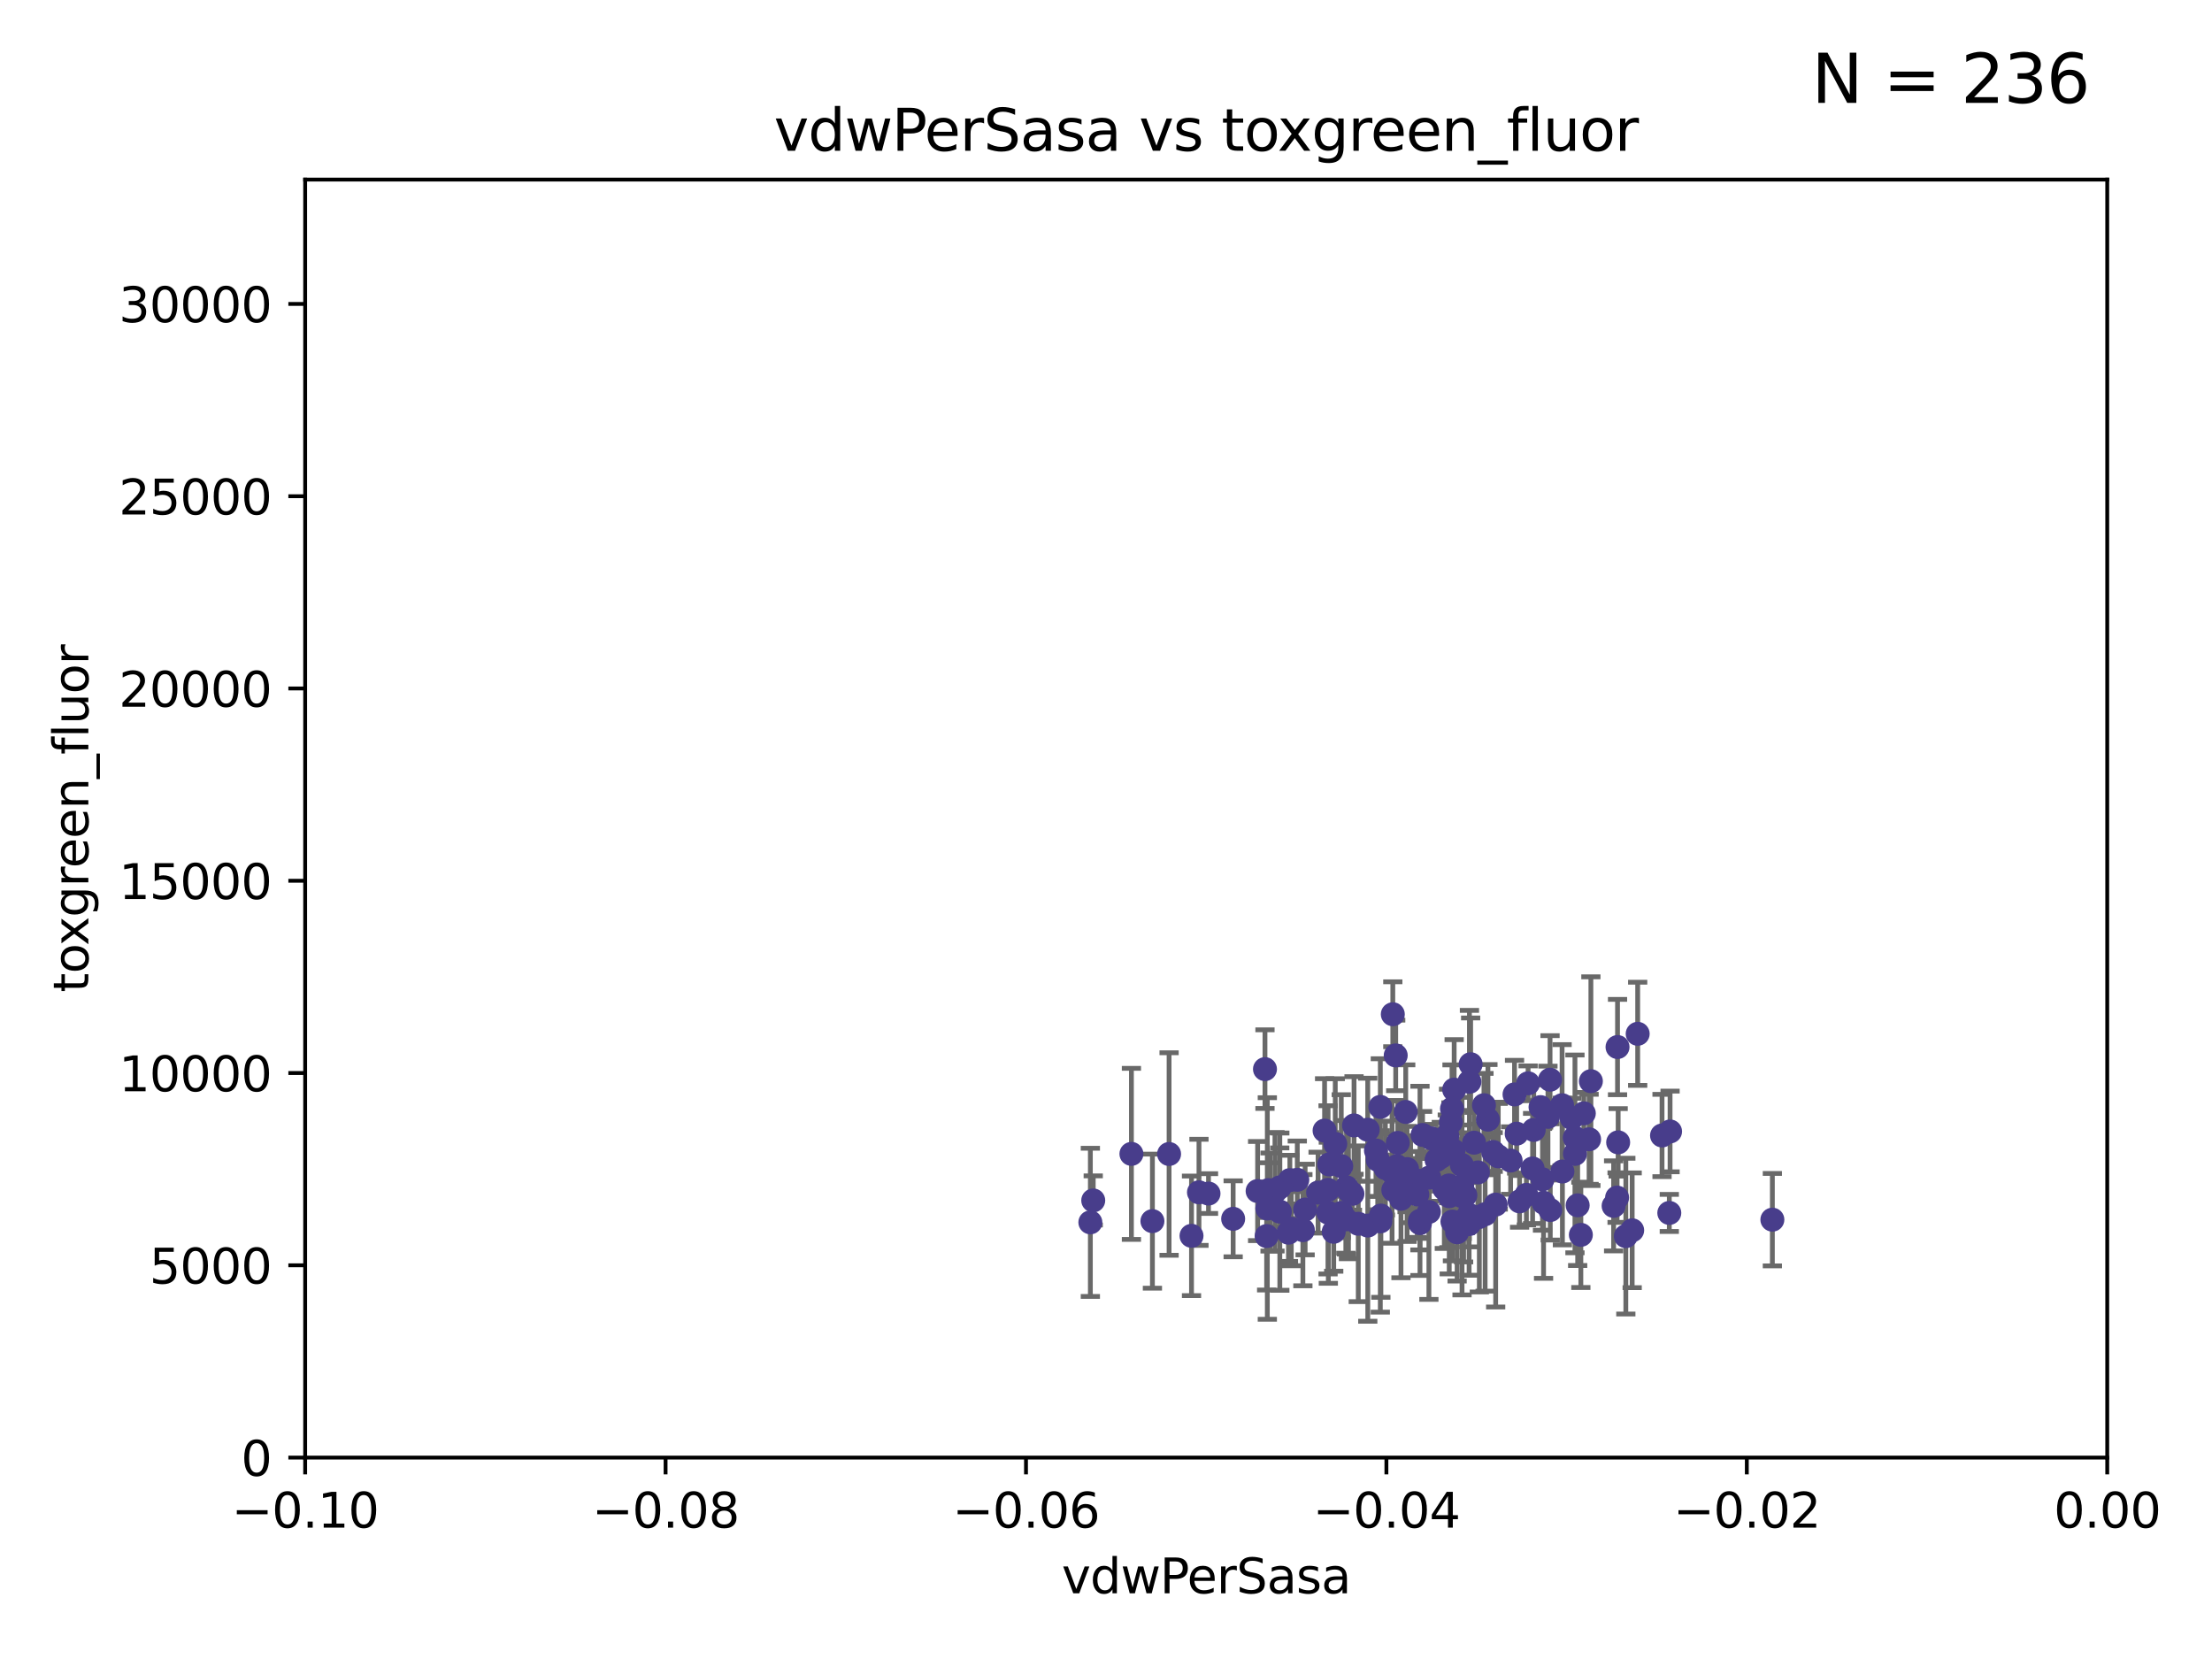 <?xml version="1.0" encoding="utf-8" standalone="no"?>
<!DOCTYPE svg PUBLIC "-//W3C//DTD SVG 1.1//EN"
  "http://www.w3.org/Graphics/SVG/1.1/DTD/svg11.dtd">
<svg xmlns:xlink="http://www.w3.org/1999/xlink" width="460.8pt" height="345.6pt" viewBox="0 0 460.8 345.6" xmlns="http://www.w3.org/2000/svg" version="1.1">
 <defs>
  <style type="text/css">*{stroke-linejoin: round; stroke-linecap: butt}</style>
 </defs>
 <g id="figure_1">
  <g id="patch_1">
   <path d="M 0 345.6 
L 460.8 345.6 
L 460.8 0 
L 0 0 
z
" style="fill: #ffffff"/>
  </g>
  <g id="axes_1">
   <g id="patch_2">
    <path d="M 63.571 303.64 
L 438.975 303.64 
L 438.975 37.411 
L 63.571 37.411 
z
" style="fill: #ffffff"/>
   </g>
   <g id="PathCollection_1">
    <defs>
     <path id="me8e85e5a39" d="M 0 1.118 
C 0.297 1.118 0.581 1 0.791 0.791 
C 1 0.581 1.118 0.297 1.118 0 
C 1.118 -0.297 1 -0.581 0.791 -0.791 
C 0.581 -1 0.297 -1.118 0 -1.118 
C -0.297 -1.118 -0.581 -1 -0.791 -0.791 
C -1 -0.581 -1.118 -0.297 -1.118 0 
C -1.118 0.297 -1 0.581 -0.791 0.791 
C -0.581 1 -0.297 1.118 0 1.118 
z
" style="stroke: #483d8b"/>
    </defs>
    <g clip-path="url(#pabd660bdbe)">
     <use xlink:href="#me8e85e5a39" x="227.741" y="250.073" style="fill: #483d8b; stroke: #483d8b"/>
     <use xlink:href="#me8e85e5a39" x="261.985" y="248.116" style="fill: #483d8b; stroke: #483d8b"/>
     <use xlink:href="#me8e85e5a39" x="304.569" y="249.177" style="fill: #483d8b; stroke: #483d8b"/>
     <use xlink:href="#me8e85e5a39" x="280.906" y="248.007" style="fill: #483d8b; stroke: #483d8b"/>
     <use xlink:href="#me8e85e5a39" x="336.147" y="251.205" style="fill: #483d8b; stroke: #483d8b"/>
     <use xlink:href="#me8e85e5a39" x="266.611" y="252.409" style="fill: #483d8b; stroke: #483d8b"/>
     <use xlink:href="#me8e85e5a39" x="327.425" y="232.927" style="fill: #483d8b; stroke: #483d8b"/>
     <use xlink:href="#me8e85e5a39" x="301.843" y="246.95" style="fill: #483d8b; stroke: #483d8b"/>
     <use xlink:href="#me8e85e5a39" x="322.947" y="252.072" style="fill: #483d8b; stroke: #483d8b"/>
     <use xlink:href="#me8e85e5a39" x="322.468" y="232.66" style="fill: #483d8b; stroke: #483d8b"/>
     <use xlink:href="#me8e85e5a39" x="240.07" y="254.383" style="fill: #483d8b; stroke: #483d8b"/>
     <use xlink:href="#me8e85e5a39" x="309.962" y="233.243" style="fill: #483d8b; stroke: #483d8b"/>
     <use xlink:href="#me8e85e5a39" x="302.779" y="239.683" style="fill: #483d8b; stroke: #483d8b"/>
     <use xlink:href="#me8e85e5a39" x="284.935" y="255.305" style="fill: #483d8b; stroke: #483d8b"/>
     <use xlink:href="#me8e85e5a39" x="276.897" y="242.575" style="fill: #483d8b; stroke: #483d8b"/>
     <use xlink:href="#me8e85e5a39" x="338.691" y="257.51" style="fill: #483d8b; stroke: #483d8b"/>
     <use xlink:href="#me8e85e5a39" x="304.604" y="246.995" style="fill: #483d8b; stroke: #483d8b"/>
     <use xlink:href="#me8e85e5a39" x="321.552" y="250.556" style="fill: #483d8b; stroke: #483d8b"/>
     <use xlink:href="#me8e85e5a39" x="277.839" y="256.602" style="fill: #483d8b; stroke: #483d8b"/>
     <use xlink:href="#me8e85e5a39" x="316.558" y="250.267" style="fill: #483d8b; stroke: #483d8b"/>
     <use xlink:href="#me8e85e5a39" x="328.055" y="237.006" style="fill: #483d8b; stroke: #483d8b"/>
     <use xlink:href="#me8e85e5a39" x="284.922" y="235.344" style="fill: #483d8b; stroke: #483d8b"/>
     <use xlink:href="#me8e85e5a39" x="300.88" y="247.627" style="fill: #483d8b; stroke: #483d8b"/>
     <use xlink:href="#me8e85e5a39" x="264.573" y="250.402" style="fill: #483d8b; stroke: #483d8b"/>
     <use xlink:href="#me8e85e5a39" x="275.935" y="235.527" style="fill: #483d8b; stroke: #483d8b"/>
     <use xlink:href="#me8e85e5a39" x="306.11" y="225.359" style="fill: #483d8b; stroke: #483d8b"/>
     <use xlink:href="#me8e85e5a39" x="227.142" y="254.637" style="fill: #483d8b; stroke: #483d8b"/>
     <use xlink:href="#me8e85e5a39" x="282.952" y="254.933" style="fill: #483d8b; stroke: #483d8b"/>
     <use xlink:href="#me8e85e5a39" x="282.069" y="234.448" style="fill: #483d8b; stroke: #483d8b"/>
     <use xlink:href="#me8e85e5a39" x="306.363" y="221.695" style="fill: #483d8b; stroke: #483d8b"/>
     <use xlink:href="#me8e85e5a39" x="299.268" y="241.636" style="fill: #483d8b; stroke: #483d8b"/>
     <use xlink:href="#me8e85e5a39" x="268.41" y="256.792" style="fill: #483d8b; stroke: #483d8b"/>
     <use xlink:href="#me8e85e5a39" x="318.331" y="225.675" style="fill: #483d8b; stroke: #483d8b"/>
     <use xlink:href="#me8e85e5a39" x="264.007" y="251.751" style="fill: #483d8b; stroke: #483d8b"/>
     <use xlink:href="#me8e85e5a39" x="314.691" y="241.762" style="fill: #483d8b; stroke: #483d8b"/>
     <use xlink:href="#me8e85e5a39" x="337.092" y="237.973" style="fill: #483d8b; stroke: #483d8b"/>
     <use xlink:href="#me8e85e5a39" x="268.701" y="245.838" style="fill: #483d8b; stroke: #483d8b"/>
     <use xlink:href="#me8e85e5a39" x="347.746" y="252.676" style="fill: #483d8b; stroke: #483d8b"/>
     <use xlink:href="#me8e85e5a39" x="274.583" y="248.445" style="fill: #483d8b; stroke: #483d8b"/>
     <use xlink:href="#me8e85e5a39" x="304.895" y="254.3" style="fill: #483d8b; stroke: #483d8b"/>
     <use xlink:href="#me8e85e5a39" x="297.667" y="252.461" style="fill: #483d8b; stroke: #483d8b"/>
     <use xlink:href="#me8e85e5a39" x="287.662" y="253.227" style="fill: #483d8b; stroke: #483d8b"/>
     <use xlink:href="#me8e85e5a39" x="268.998" y="255.963" style="fill: #483d8b; stroke: #483d8b"/>
     <use xlink:href="#me8e85e5a39" x="295.796" y="254.321" style="fill: #483d8b; stroke: #483d8b"/>
     <use xlink:href="#me8e85e5a39" x="309.376" y="252.941" style="fill: #483d8b; stroke: #483d8b"/>
     <use xlink:href="#me8e85e5a39" x="305.263" y="248.987" style="fill: #483d8b; stroke: #483d8b"/>
     <use xlink:href="#me8e85e5a39" x="308.174" y="253.523" style="fill: #483d8b; stroke: #483d8b"/>
     <use xlink:href="#me8e85e5a39" x="302.252" y="233.765" style="fill: #483d8b; stroke: #483d8b"/>
     <use xlink:href="#me8e85e5a39" x="298.153" y="237.138" style="fill: #483d8b; stroke: #483d8b"/>
     <use xlink:href="#me8e85e5a39" x="302.481" y="230.959" style="fill: #483d8b; stroke: #483d8b"/>
     <use xlink:href="#me8e85e5a39" x="280.36" y="254.016" style="fill: #483d8b; stroke: #483d8b"/>
     <use xlink:href="#me8e85e5a39" x="264.238" y="247.921" style="fill: #483d8b; stroke: #483d8b"/>
     <use xlink:href="#me8e85e5a39" x="325.479" y="244.045" style="fill: #483d8b; stroke: #483d8b"/>
     <use xlink:href="#me8e85e5a39" x="302.571" y="254.472" style="fill: #483d8b; stroke: #483d8b"/>
     <use xlink:href="#me8e85e5a39" x="279.408" y="242.924" style="fill: #483d8b; stroke: #483d8b"/>
     <use xlink:href="#me8e85e5a39" x="280.504" y="247.342" style="fill: #483d8b; stroke: #483d8b"/>
     <use xlink:href="#me8e85e5a39" x="341.159" y="215.361" style="fill: #483d8b; stroke: #483d8b"/>
     <use xlink:href="#me8e85e5a39" x="293.116" y="243.534" style="fill: #483d8b; stroke: #483d8b"/>
     <use xlink:href="#me8e85e5a39" x="322.904" y="224.923" style="fill: #483d8b; stroke: #483d8b"/>
     <use xlink:href="#me8e85e5a39" x="301.497" y="236.566" style="fill: #483d8b; stroke: #483d8b"/>
     <use xlink:href="#me8e85e5a39" x="336.962" y="218.118" style="fill: #483d8b; stroke: #483d8b"/>
     <use xlink:href="#me8e85e5a39" x="293.855" y="245.672" style="fill: #483d8b; stroke: #483d8b"/>
     <use xlink:href="#me8e85e5a39" x="312.111" y="240.879" style="fill: #483d8b; stroke: #483d8b"/>
     <use xlink:href="#me8e85e5a39" x="307.077" y="238.044" style="fill: #483d8b; stroke: #483d8b"/>
     <use xlink:href="#me8e85e5a39" x="235.696" y="240.375" style="fill: #483d8b; stroke: #483d8b"/>
     <use xlink:href="#me8e85e5a39" x="256.889" y="253.902" style="fill: #483d8b; stroke: #483d8b"/>
     <use xlink:href="#me8e85e5a39" x="292.838" y="231.639" style="fill: #483d8b; stroke: #483d8b"/>
     <use xlink:href="#me8e85e5a39" x="320.921" y="230.634" style="fill: #483d8b; stroke: #483d8b"/>
     <use xlink:href="#me8e85e5a39" x="295.809" y="245.997" style="fill: #483d8b; stroke: #483d8b"/>
     <use xlink:href="#me8e85e5a39" x="265.6" y="248.267" style="fill: #483d8b; stroke: #483d8b"/>
     <use xlink:href="#me8e85e5a39" x="329.321" y="257.242" style="fill: #483d8b; stroke: #483d8b"/>
     <use xlink:href="#me8e85e5a39" x="300.25" y="240.963" style="fill: #483d8b; stroke: #483d8b"/>
     <use xlink:href="#me8e85e5a39" x="315.505" y="227.989" style="fill: #483d8b; stroke: #483d8b"/>
     <use xlink:href="#me8e85e5a39" x="307.879" y="244.235" style="fill: #483d8b; stroke: #483d8b"/>
     <use xlink:href="#me8e85e5a39" x="263.518" y="222.718" style="fill: #483d8b; stroke: #483d8b"/>
     <use xlink:href="#me8e85e5a39" x="331.039" y="237.334" style="fill: #483d8b; stroke: #483d8b"/>
     <use xlink:href="#me8e85e5a39" x="306.043" y="255.007" style="fill: #483d8b; stroke: #483d8b"/>
     <use xlink:href="#me8e85e5a39" x="278.162" y="238.287" style="fill: #483d8b; stroke: #483d8b"/>
     <use xlink:href="#me8e85e5a39" x="296.345" y="236.431" style="fill: #483d8b; stroke: #483d8b"/>
     <use xlink:href="#me8e85e5a39" x="340.013" y="256.293" style="fill: #483d8b; stroke: #483d8b"/>
     <use xlink:href="#me8e85e5a39" x="303.544" y="256.705" style="fill: #483d8b; stroke: #483d8b"/>
     <use xlink:href="#me8e85e5a39" x="317.976" y="248.906" style="fill: #483d8b; stroke: #483d8b"/>
     <use xlink:href="#me8e85e5a39" x="347.906" y="235.702" style="fill: #483d8b; stroke: #483d8b"/>
     <use xlink:href="#me8e85e5a39" x="319.502" y="235.384" style="fill: #483d8b; stroke: #483d8b"/>
     <use xlink:href="#me8e85e5a39" x="291.85" y="249.726" style="fill: #483d8b; stroke: #483d8b"/>
     <use xlink:href="#me8e85e5a39" x="301.764" y="238.732" style="fill: #483d8b; stroke: #483d8b"/>
     <use xlink:href="#me8e85e5a39" x="287.546" y="230.589" style="fill: #483d8b; stroke: #483d8b"/>
     <use xlink:href="#me8e85e5a39" x="297.743" y="245.315" style="fill: #483d8b; stroke: #483d8b"/>
     <use xlink:href="#me8e85e5a39" x="290.147" y="211.285" style="fill: #483d8b; stroke: #483d8b"/>
     <use xlink:href="#me8e85e5a39" x="336.868" y="249.479" style="fill: #483d8b; stroke: #483d8b"/>
     <use xlink:href="#me8e85e5a39" x="287.008" y="241.614" style="fill: #483d8b; stroke: #483d8b"/>
     <use xlink:href="#me8e85e5a39" x="263.864" y="257.495" style="fill: #483d8b; stroke: #483d8b"/>
     <use xlink:href="#me8e85e5a39" x="311.576" y="250.937" style="fill: #483d8b; stroke: #483d8b"/>
     <use xlink:href="#me8e85e5a39" x="287.544" y="254.44" style="fill: #483d8b; stroke: #483d8b"/>
     <use xlink:href="#me8e85e5a39" x="325.41" y="230.236" style="fill: #483d8b; stroke: #483d8b"/>
     <use xlink:href="#me8e85e5a39" x="251.753" y="248.64" style="fill: #483d8b; stroke: #483d8b"/>
     <use xlink:href="#me8e85e5a39" x="290.984" y="242.933" style="fill: #483d8b; stroke: #483d8b"/>
     <use xlink:href="#me8e85e5a39" x="302.928" y="226.987" style="fill: #483d8b; stroke: #483d8b"/>
     <use xlink:href="#me8e85e5a39" x="243.541" y="240.4" style="fill: #483d8b; stroke: #483d8b"/>
     <use xlink:href="#me8e85e5a39" x="328.091" y="240.379" style="fill: #483d8b; stroke: #483d8b"/>
     <use xlink:href="#me8e85e5a39" x="346.232" y="236.54" style="fill: #483d8b; stroke: #483d8b"/>
     <use xlink:href="#me8e85e5a39" x="249.767" y="248.383" style="fill: #483d8b; stroke: #483d8b"/>
     <use xlink:href="#me8e85e5a39" x="270.25" y="245.771" style="fill: #483d8b; stroke: #483d8b"/>
     <use xlink:href="#me8e85e5a39" x="311.055" y="239.987" style="fill: #483d8b; stroke: #483d8b"/>
     <use xlink:href="#me8e85e5a39" x="288.602" y="243.329" style="fill: #483d8b; stroke: #483d8b"/>
     <use xlink:href="#me8e85e5a39" x="328.658" y="251.091" style="fill: #483d8b; stroke: #483d8b"/>
     <use xlink:href="#me8e85e5a39" x="301.904" y="249.195" style="fill: #483d8b; stroke: #483d8b"/>
     <use xlink:href="#me8e85e5a39" x="369.217" y="254.079" style="fill: #483d8b; stroke: #483d8b"/>
     <use xlink:href="#me8e85e5a39" x="279.482" y="252.667" style="fill: #483d8b; stroke: #483d8b"/>
     <use xlink:href="#me8e85e5a39" x="290.252" y="247.901" style="fill: #483d8b; stroke: #483d8b"/>
     <use xlink:href="#me8e85e5a39" x="291.183" y="238.085" style="fill: #483d8b; stroke: #483d8b"/>
     <use xlink:href="#me8e85e5a39" x="271.883" y="251.971" style="fill: #483d8b; stroke: #483d8b"/>
     <use xlink:href="#me8e85e5a39" x="276.663" y="247.867" style="fill: #483d8b; stroke: #483d8b"/>
     <use xlink:href="#me8e85e5a39" x="329.938" y="231.93" style="fill: #483d8b; stroke: #483d8b"/>
     <use xlink:href="#me8e85e5a39" x="331.41" y="225.228" style="fill: #483d8b; stroke: #483d8b"/>
     <use xlink:href="#me8e85e5a39" x="293.124" y="247.806" style="fill: #483d8b; stroke: #483d8b"/>
     <use xlink:href="#me8e85e5a39" x="266.591" y="247.359" style="fill: #483d8b; stroke: #483d8b"/>
     <use xlink:href="#me8e85e5a39" x="286.639" y="239.67" style="fill: #483d8b; stroke: #483d8b"/>
     <use xlink:href="#me8e85e5a39" x="315.948" y="236.161" style="fill: #483d8b; stroke: #483d8b"/>
     <use xlink:href="#me8e85e5a39" x="248.214" y="257.444" style="fill: #483d8b; stroke: #483d8b"/>
     <use xlink:href="#me8e85e5a39" x="319.27" y="243.417" style="fill: #483d8b; stroke: #483d8b"/>
     <use xlink:href="#me8e85e5a39" x="321.333" y="245.677" style="fill: #483d8b; stroke: #483d8b"/>
     <use xlink:href="#me8e85e5a39" x="271.415" y="256.265" style="fill: #483d8b; stroke: #483d8b"/>
     <use xlink:href="#me8e85e5a39" x="289.992" y="244.161" style="fill: #483d8b; stroke: #483d8b"/>
     <use xlink:href="#me8e85e5a39" x="305.981" y="253.042" style="fill: #483d8b; stroke: #483d8b"/>
     <use xlink:href="#me8e85e5a39" x="295.81" y="254.796" style="fill: #483d8b; stroke: #483d8b"/>
     <use xlink:href="#me8e85e5a39" x="290.753" y="219.865" style="fill: #483d8b; stroke: #483d8b"/>
     <use xlink:href="#me8e85e5a39" x="276.714" y="252.637" style="fill: #483d8b; stroke: #483d8b"/>
     <use xlink:href="#me8e85e5a39" x="309.136" y="230.233" style="fill: #483d8b; stroke: #483d8b"/>
     <use xlink:href="#me8e85e5a39" x="281.734" y="248.695" style="fill: #483d8b; stroke: #483d8b"/>
     <use xlink:href="#me8e85e5a39" x="304.525" y="242.677" style="fill: #483d8b; stroke: #483d8b"/>
     <use xlink:href="#me8e85e5a39" x="295.248" y="248.826" style="fill: #483d8b; stroke: #483d8b"/>
    </g>
   </g>
   <g id="matplotlib.axis_1">
    <g id="xtick_1">
     <g id="line2d_1">
      <defs>
       <path id="mc1d33aa812" d="M 0 0 
L 0 3.5 
" style="stroke: #000000; stroke-width: 0.8"/>
      </defs>
      <g>
       <use xlink:href="#mc1d33aa812" x="63.571" y="303.64" style="stroke: #000000; stroke-width: 0.8"/>
      </g>
     </g>
     <g id="text_1">
      <!-- −0.10 -->
      <g transform="translate(48.249 318.238)scale(0.1 -0.1)">
       <defs>
        <path id="DejaVuSans-2212" d="M 678 2272 
L 4684 2272 
L 4684 1741 
L 678 1741 
L 678 2272 
z
" transform="scale(0.016)"/>
        <path id="DejaVuSans-30" d="M 2034 4250 
Q 1547 4250 1301 3770 
Q 1056 3291 1056 2328 
Q 1056 1369 1301 889 
Q 1547 409 2034 409 
Q 2525 409 2770 889 
Q 3016 1369 3016 2328 
Q 3016 3291 2770 3770 
Q 2525 4250 2034 4250 
z
M 2034 4750 
Q 2819 4750 3233 4129 
Q 3647 3509 3647 2328 
Q 3647 1150 3233 529 
Q 2819 -91 2034 -91 
Q 1250 -91 836 529 
Q 422 1150 422 2328 
Q 422 3509 836 4129 
Q 1250 4750 2034 4750 
z
" transform="scale(0.016)"/>
        <path id="DejaVuSans-2e" d="M 684 794 
L 1344 794 
L 1344 0 
L 684 0 
L 684 794 
z
" transform="scale(0.016)"/>
        <path id="DejaVuSans-31" d="M 794 531 
L 1825 531 
L 1825 4091 
L 703 3866 
L 703 4441 
L 1819 4666 
L 2450 4666 
L 2450 531 
L 3481 531 
L 3481 0 
L 794 0 
L 794 531 
z
" transform="scale(0.016)"/>
       </defs>
       <use xlink:href="#DejaVuSans-2212"/>
       <use xlink:href="#DejaVuSans-30" x="83.789"/>
       <use xlink:href="#DejaVuSans-2e" x="147.412"/>
       <use xlink:href="#DejaVuSans-31" x="179.199"/>
       <use xlink:href="#DejaVuSans-30" x="242.822"/>
      </g>
     </g>
    </g>
    <g id="xtick_2">
     <g id="line2d_2">
      <g>
       <use xlink:href="#mc1d33aa812" x="138.652" y="303.64" style="stroke: #000000; stroke-width: 0.8"/>
      </g>
     </g>
     <g id="text_2">
      <!-- −0.08 -->
      <g transform="translate(123.329 318.238)scale(0.1 -0.1)">
       <defs>
        <path id="DejaVuSans-38" d="M 2034 2216 
Q 1584 2216 1326 1975 
Q 1069 1734 1069 1313 
Q 1069 891 1326 650 
Q 1584 409 2034 409 
Q 2484 409 2743 651 
Q 3003 894 3003 1313 
Q 3003 1734 2745 1975 
Q 2488 2216 2034 2216 
z
M 1403 2484 
Q 997 2584 770 2862 
Q 544 3141 544 3541 
Q 544 4100 942 4425 
Q 1341 4750 2034 4750 
Q 2731 4750 3128 4425 
Q 3525 4100 3525 3541 
Q 3525 3141 3298 2862 
Q 3072 2584 2669 2484 
Q 3125 2378 3379 2068 
Q 3634 1759 3634 1313 
Q 3634 634 3220 271 
Q 2806 -91 2034 -91 
Q 1263 -91 848 271 
Q 434 634 434 1313 
Q 434 1759 690 2068 
Q 947 2378 1403 2484 
z
M 1172 3481 
Q 1172 3119 1398 2916 
Q 1625 2713 2034 2713 
Q 2441 2713 2670 2916 
Q 2900 3119 2900 3481 
Q 2900 3844 2670 4047 
Q 2441 4250 2034 4250 
Q 1625 4250 1398 4047 
Q 1172 3844 1172 3481 
z
" transform="scale(0.016)"/>
       </defs>
       <use xlink:href="#DejaVuSans-2212"/>
       <use xlink:href="#DejaVuSans-30" x="83.789"/>
       <use xlink:href="#DejaVuSans-2e" x="147.412"/>
       <use xlink:href="#DejaVuSans-30" x="179.199"/>
       <use xlink:href="#DejaVuSans-38" x="242.822"/>
      </g>
     </g>
    </g>
    <g id="xtick_3">
     <g id="line2d_3">
      <g>
       <use xlink:href="#mc1d33aa812" x="213.733" y="303.64" style="stroke: #000000; stroke-width: 0.8"/>
      </g>
     </g>
     <g id="text_3">
      <!-- −0.06 -->
      <g transform="translate(198.41 318.238)scale(0.1 -0.1)">
       <defs>
        <path id="DejaVuSans-36" d="M 2113 2584 
Q 1688 2584 1439 2293 
Q 1191 2003 1191 1497 
Q 1191 994 1439 701 
Q 1688 409 2113 409 
Q 2538 409 2786 701 
Q 3034 994 3034 1497 
Q 3034 2003 2786 2293 
Q 2538 2584 2113 2584 
z
M 3366 4563 
L 3366 3988 
Q 3128 4100 2886 4159 
Q 2644 4219 2406 4219 
Q 1781 4219 1451 3797 
Q 1122 3375 1075 2522 
Q 1259 2794 1537 2939 
Q 1816 3084 2150 3084 
Q 2853 3084 3261 2657 
Q 3669 2231 3669 1497 
Q 3669 778 3244 343 
Q 2819 -91 2113 -91 
Q 1303 -91 875 529 
Q 447 1150 447 2328 
Q 447 3434 972 4092 
Q 1497 4750 2381 4750 
Q 2619 4750 2861 4703 
Q 3103 4656 3366 4563 
z
" transform="scale(0.016)"/>
       </defs>
       <use xlink:href="#DejaVuSans-2212"/>
       <use xlink:href="#DejaVuSans-30" x="83.789"/>
       <use xlink:href="#DejaVuSans-2e" x="147.412"/>
       <use xlink:href="#DejaVuSans-30" x="179.199"/>
       <use xlink:href="#DejaVuSans-36" x="242.822"/>
      </g>
     </g>
    </g>
    <g id="xtick_4">
     <g id="line2d_4">
      <g>
       <use xlink:href="#mc1d33aa812" x="288.813" y="303.64" style="stroke: #000000; stroke-width: 0.8"/>
      </g>
     </g>
     <g id="text_4">
      <!-- −0.04 -->
      <g transform="translate(273.491 318.238)scale(0.1 -0.1)">
       <defs>
        <path id="DejaVuSans-34" d="M 2419 4116 
L 825 1625 
L 2419 1625 
L 2419 4116 
z
M 2253 4666 
L 3047 4666 
L 3047 1625 
L 3713 1625 
L 3713 1100 
L 3047 1100 
L 3047 0 
L 2419 0 
L 2419 1100 
L 313 1100 
L 313 1709 
L 2253 4666 
z
" transform="scale(0.016)"/>
       </defs>
       <use xlink:href="#DejaVuSans-2212"/>
       <use xlink:href="#DejaVuSans-30" x="83.789"/>
       <use xlink:href="#DejaVuSans-2e" x="147.412"/>
       <use xlink:href="#DejaVuSans-30" x="179.199"/>
       <use xlink:href="#DejaVuSans-34" x="242.822"/>
      </g>
     </g>
    </g>
    <g id="xtick_5">
     <g id="line2d_5">
      <g>
       <use xlink:href="#mc1d33aa812" x="363.894" y="303.64" style="stroke: #000000; stroke-width: 0.8"/>
      </g>
     </g>
     <g id="text_5">
      <!-- −0.02 -->
      <g transform="translate(348.572 318.238)scale(0.1 -0.1)">
       <defs>
        <path id="DejaVuSans-32" d="M 1228 531 
L 3431 531 
L 3431 0 
L 469 0 
L 469 531 
Q 828 903 1448 1529 
Q 2069 2156 2228 2338 
Q 2531 2678 2651 2914 
Q 2772 3150 2772 3378 
Q 2772 3750 2511 3984 
Q 2250 4219 1831 4219 
Q 1534 4219 1204 4116 
Q 875 4013 500 3803 
L 500 4441 
Q 881 4594 1212 4672 
Q 1544 4750 1819 4750 
Q 2544 4750 2975 4387 
Q 3406 4025 3406 3419 
Q 3406 3131 3298 2873 
Q 3191 2616 2906 2266 
Q 2828 2175 2409 1742 
Q 1991 1309 1228 531 
z
" transform="scale(0.016)"/>
       </defs>
       <use xlink:href="#DejaVuSans-2212"/>
       <use xlink:href="#DejaVuSans-30" x="83.789"/>
       <use xlink:href="#DejaVuSans-2e" x="147.412"/>
       <use xlink:href="#DejaVuSans-30" x="179.199"/>
       <use xlink:href="#DejaVuSans-32" x="242.822"/>
      </g>
     </g>
    </g>
    <g id="xtick_6">
     <g id="line2d_6">
      <g>
       <use xlink:href="#mc1d33aa812" x="438.975" y="303.64" style="stroke: #000000; stroke-width: 0.8"/>
      </g>
     </g>
     <g id="text_6">
      <!-- 0.00 -->
      <g transform="translate(427.842 318.238)scale(0.1 -0.1)">
       <use xlink:href="#DejaVuSans-30"/>
       <use xlink:href="#DejaVuSans-2e" x="63.623"/>
       <use xlink:href="#DejaVuSans-30" x="95.41"/>
       <use xlink:href="#DejaVuSans-30" x="159.033"/>
      </g>
     </g>
    </g>
    <g id="text_7">
     <!-- vdwPerSasa -->
     <g transform="translate(221.178 331.917)scale(0.1 -0.1)">
      <defs>
       <path id="DejaVuSans-76" d="M 191 3500 
L 800 3500 
L 1894 563 
L 2988 3500 
L 3597 3500 
L 2284 0 
L 1503 0 
L 191 3500 
z
" transform="scale(0.016)"/>
       <path id="DejaVuSans-64" d="M 2906 2969 
L 2906 4863 
L 3481 4863 
L 3481 0 
L 2906 0 
L 2906 525 
Q 2725 213 2448 61 
Q 2172 -91 1784 -91 
Q 1150 -91 751 415 
Q 353 922 353 1747 
Q 353 2572 751 3078 
Q 1150 3584 1784 3584 
Q 2172 3584 2448 3432 
Q 2725 3281 2906 2969 
z
M 947 1747 
Q 947 1113 1208 752 
Q 1469 391 1925 391 
Q 2381 391 2643 752 
Q 2906 1113 2906 1747 
Q 2906 2381 2643 2742 
Q 2381 3103 1925 3103 
Q 1469 3103 1208 2742 
Q 947 2381 947 1747 
z
" transform="scale(0.016)"/>
       <path id="DejaVuSans-77" d="M 269 3500 
L 844 3500 
L 1563 769 
L 2278 3500 
L 2956 3500 
L 3675 769 
L 4391 3500 
L 4966 3500 
L 4050 0 
L 3372 0 
L 2619 2869 
L 1863 0 
L 1184 0 
L 269 3500 
z
" transform="scale(0.016)"/>
       <path id="DejaVuSans-50" d="M 1259 4147 
L 1259 2394 
L 2053 2394 
Q 2494 2394 2734 2622 
Q 2975 2850 2975 3272 
Q 2975 3691 2734 3919 
Q 2494 4147 2053 4147 
L 1259 4147 
z
M 628 4666 
L 2053 4666 
Q 2838 4666 3239 4311 
Q 3641 3956 3641 3272 
Q 3641 2581 3239 2228 
Q 2838 1875 2053 1875 
L 1259 1875 
L 1259 0 
L 628 0 
L 628 4666 
z
" transform="scale(0.016)"/>
       <path id="DejaVuSans-65" d="M 3597 1894 
L 3597 1613 
L 953 1613 
Q 991 1019 1311 708 
Q 1631 397 2203 397 
Q 2534 397 2845 478 
Q 3156 559 3463 722 
L 3463 178 
Q 3153 47 2828 -22 
Q 2503 -91 2169 -91 
Q 1331 -91 842 396 
Q 353 884 353 1716 
Q 353 2575 817 3079 
Q 1281 3584 2069 3584 
Q 2775 3584 3186 3129 
Q 3597 2675 3597 1894 
z
M 3022 2063 
Q 3016 2534 2758 2815 
Q 2500 3097 2075 3097 
Q 1594 3097 1305 2825 
Q 1016 2553 972 2059 
L 3022 2063 
z
" transform="scale(0.016)"/>
       <path id="DejaVuSans-72" d="M 2631 2963 
Q 2534 3019 2420 3045 
Q 2306 3072 2169 3072 
Q 1681 3072 1420 2755 
Q 1159 2438 1159 1844 
L 1159 0 
L 581 0 
L 581 3500 
L 1159 3500 
L 1159 2956 
Q 1341 3275 1631 3429 
Q 1922 3584 2338 3584 
Q 2397 3584 2469 3576 
Q 2541 3569 2628 3553 
L 2631 2963 
z
" transform="scale(0.016)"/>
       <path id="DejaVuSans-53" d="M 3425 4513 
L 3425 3897 
Q 3066 4069 2747 4153 
Q 2428 4238 2131 4238 
Q 1616 4238 1336 4038 
Q 1056 3838 1056 3469 
Q 1056 3159 1242 3001 
Q 1428 2844 1947 2747 
L 2328 2669 
Q 3034 2534 3370 2195 
Q 3706 1856 3706 1288 
Q 3706 609 3251 259 
Q 2797 -91 1919 -91 
Q 1588 -91 1214 -16 
Q 841 59 441 206 
L 441 856 
Q 825 641 1194 531 
Q 1563 422 1919 422 
Q 2459 422 2753 634 
Q 3047 847 3047 1241 
Q 3047 1584 2836 1778 
Q 2625 1972 2144 2069 
L 1759 2144 
Q 1053 2284 737 2584 
Q 422 2884 422 3419 
Q 422 4038 858 4394 
Q 1294 4750 2059 4750 
Q 2388 4750 2728 4690 
Q 3069 4631 3425 4513 
z
" transform="scale(0.016)"/>
       <path id="DejaVuSans-61" d="M 2194 1759 
Q 1497 1759 1228 1600 
Q 959 1441 959 1056 
Q 959 750 1161 570 
Q 1363 391 1709 391 
Q 2188 391 2477 730 
Q 2766 1069 2766 1631 
L 2766 1759 
L 2194 1759 
z
M 3341 1997 
L 3341 0 
L 2766 0 
L 2766 531 
Q 2569 213 2275 61 
Q 1981 -91 1556 -91 
Q 1019 -91 701 211 
Q 384 513 384 1019 
Q 384 1609 779 1909 
Q 1175 2209 1959 2209 
L 2766 2209 
L 2766 2266 
Q 2766 2663 2505 2880 
Q 2244 3097 1772 3097 
Q 1472 3097 1187 3025 
Q 903 2953 641 2809 
L 641 3341 
Q 956 3463 1253 3523 
Q 1550 3584 1831 3584 
Q 2591 3584 2966 3190 
Q 3341 2797 3341 1997 
z
" transform="scale(0.016)"/>
       <path id="DejaVuSans-73" d="M 2834 3397 
L 2834 2853 
Q 2591 2978 2328 3040 
Q 2066 3103 1784 3103 
Q 1356 3103 1142 2972 
Q 928 2841 928 2578 
Q 928 2378 1081 2264 
Q 1234 2150 1697 2047 
L 1894 2003 
Q 2506 1872 2764 1633 
Q 3022 1394 3022 966 
Q 3022 478 2636 193 
Q 2250 -91 1575 -91 
Q 1294 -91 989 -36 
Q 684 19 347 128 
L 347 722 
Q 666 556 975 473 
Q 1284 391 1588 391 
Q 1994 391 2212 530 
Q 2431 669 2431 922 
Q 2431 1156 2273 1281 
Q 2116 1406 1581 1522 
L 1381 1569 
Q 847 1681 609 1914 
Q 372 2147 372 2553 
Q 372 3047 722 3315 
Q 1072 3584 1716 3584 
Q 2034 3584 2315 3537 
Q 2597 3491 2834 3397 
z
" transform="scale(0.016)"/>
      </defs>
      <use xlink:href="#DejaVuSans-76"/>
      <use xlink:href="#DejaVuSans-64" x="59.18"/>
      <use xlink:href="#DejaVuSans-77" x="122.656"/>
      <use xlink:href="#DejaVuSans-50" x="204.443"/>
      <use xlink:href="#DejaVuSans-65" x="261.121"/>
      <use xlink:href="#DejaVuSans-72" x="322.645"/>
      <use xlink:href="#DejaVuSans-53" x="363.758"/>
      <use xlink:href="#DejaVuSans-61" x="427.234"/>
      <use xlink:href="#DejaVuSans-73" x="488.514"/>
      <use xlink:href="#DejaVuSans-61" x="540.613"/>
     </g>
    </g>
   </g>
   <g id="matplotlib.axis_2">
    <g id="ytick_1">
     <g id="line2d_7">
      <defs>
       <path id="md267799479" d="M 0 0 
L -3.5 0 
" style="stroke: #000000; stroke-width: 0.8"/>
      </defs>
      <g>
       <use xlink:href="#md267799479" x="63.571" y="303.64" style="stroke: #000000; stroke-width: 0.8"/>
      </g>
     </g>
     <g id="text_8">
      <!-- 0 -->
      <g transform="translate(50.209 307.439)scale(0.1 -0.1)">
       <use xlink:href="#DejaVuSans-30"/>
      </g>
     </g>
    </g>
    <g id="ytick_2">
     <g id="line2d_8">
      <g>
       <use xlink:href="#md267799479" x="63.571" y="263.586" style="stroke: #000000; stroke-width: 0.8"/>
      </g>
     </g>
     <g id="text_9">
      <!-- 5000 -->
      <g transform="translate(31.121 267.385)scale(0.1 -0.1)">
       <defs>
        <path id="DejaVuSans-35" d="M 691 4666 
L 3169 4666 
L 3169 4134 
L 1269 4134 
L 1269 2991 
Q 1406 3038 1543 3061 
Q 1681 3084 1819 3084 
Q 2600 3084 3056 2656 
Q 3513 2228 3513 1497 
Q 3513 744 3044 326 
Q 2575 -91 1722 -91 
Q 1428 -91 1123 -41 
Q 819 9 494 109 
L 494 744 
Q 775 591 1075 516 
Q 1375 441 1709 441 
Q 2250 441 2565 725 
Q 2881 1009 2881 1497 
Q 2881 1984 2565 2268 
Q 2250 2553 1709 2553 
Q 1456 2553 1204 2497 
Q 953 2441 691 2322 
L 691 4666 
z
" transform="scale(0.016)"/>
       </defs>
       <use xlink:href="#DejaVuSans-35"/>
       <use xlink:href="#DejaVuSans-30" x="63.623"/>
       <use xlink:href="#DejaVuSans-30" x="127.246"/>
       <use xlink:href="#DejaVuSans-30" x="190.869"/>
      </g>
     </g>
    </g>
    <g id="ytick_3">
     <g id="line2d_9">
      <g>
       <use xlink:href="#md267799479" x="63.571" y="223.532" style="stroke: #000000; stroke-width: 0.8"/>
      </g>
     </g>
     <g id="text_10">
      <!-- 10000 -->
      <g transform="translate(24.759 227.331)scale(0.1 -0.1)">
       <use xlink:href="#DejaVuSans-31"/>
       <use xlink:href="#DejaVuSans-30" x="63.623"/>
       <use xlink:href="#DejaVuSans-30" x="127.246"/>
       <use xlink:href="#DejaVuSans-30" x="190.869"/>
       <use xlink:href="#DejaVuSans-30" x="254.492"/>
      </g>
     </g>
    </g>
    <g id="ytick_4">
     <g id="line2d_10">
      <g>
       <use xlink:href="#md267799479" x="63.571" y="183.478" style="stroke: #000000; stroke-width: 0.8"/>
      </g>
     </g>
     <g id="text_11">
      <!-- 15000 -->
      <g transform="translate(24.759 187.278)scale(0.1 -0.1)">
       <use xlink:href="#DejaVuSans-31"/>
       <use xlink:href="#DejaVuSans-35" x="63.623"/>
       <use xlink:href="#DejaVuSans-30" x="127.246"/>
       <use xlink:href="#DejaVuSans-30" x="190.869"/>
       <use xlink:href="#DejaVuSans-30" x="254.492"/>
      </g>
     </g>
    </g>
    <g id="ytick_5">
     <g id="line2d_11">
      <g>
       <use xlink:href="#md267799479" x="63.571" y="143.424" style="stroke: #000000; stroke-width: 0.8"/>
      </g>
     </g>
     <g id="text_12">
      <!-- 20000 -->
      <g transform="translate(24.759 147.224)scale(0.1 -0.1)">
       <use xlink:href="#DejaVuSans-32"/>
       <use xlink:href="#DejaVuSans-30" x="63.623"/>
       <use xlink:href="#DejaVuSans-30" x="127.246"/>
       <use xlink:href="#DejaVuSans-30" x="190.869"/>
       <use xlink:href="#DejaVuSans-30" x="254.492"/>
      </g>
     </g>
    </g>
    <g id="ytick_6">
     <g id="line2d_12">
      <g>
       <use xlink:href="#md267799479" x="63.571" y="103.371" style="stroke: #000000; stroke-width: 0.8"/>
      </g>
     </g>
     <g id="text_13">
      <!-- 25000 -->
      <g transform="translate(24.759 107.17)scale(0.1 -0.1)">
       <use xlink:href="#DejaVuSans-32"/>
       <use xlink:href="#DejaVuSans-35" x="63.623"/>
       <use xlink:href="#DejaVuSans-30" x="127.246"/>
       <use xlink:href="#DejaVuSans-30" x="190.869"/>
       <use xlink:href="#DejaVuSans-30" x="254.492"/>
      </g>
     </g>
    </g>
    <g id="ytick_7">
     <g id="line2d_13">
      <g>
       <use xlink:href="#md267799479" x="63.571" y="63.317" style="stroke: #000000; stroke-width: 0.8"/>
      </g>
     </g>
     <g id="text_14">
      <!-- 30000 -->
      <g transform="translate(24.759 67.116)scale(0.1 -0.1)">
       <defs>
        <path id="DejaVuSans-33" d="M 2597 2516 
Q 3050 2419 3304 2112 
Q 3559 1806 3559 1356 
Q 3559 666 3084 287 
Q 2609 -91 1734 -91 
Q 1441 -91 1130 -33 
Q 819 25 488 141 
L 488 750 
Q 750 597 1062 519 
Q 1375 441 1716 441 
Q 2309 441 2620 675 
Q 2931 909 2931 1356 
Q 2931 1769 2642 2001 
Q 2353 2234 1838 2234 
L 1294 2234 
L 1294 2753 
L 1863 2753 
Q 2328 2753 2575 2939 
Q 2822 3125 2822 3475 
Q 2822 3834 2567 4026 
Q 2313 4219 1838 4219 
Q 1578 4219 1281 4162 
Q 984 4106 628 3988 
L 628 4550 
Q 988 4650 1302 4700 
Q 1616 4750 1894 4750 
Q 2613 4750 3031 4423 
Q 3450 4097 3450 3541 
Q 3450 3153 3228 2886 
Q 3006 2619 2597 2516 
z
" transform="scale(0.016)"/>
       </defs>
       <use xlink:href="#DejaVuSans-33"/>
       <use xlink:href="#DejaVuSans-30" x="63.623"/>
       <use xlink:href="#DejaVuSans-30" x="127.246"/>
       <use xlink:href="#DejaVuSans-30" x="190.869"/>
       <use xlink:href="#DejaVuSans-30" x="254.492"/>
      </g>
     </g>
    </g>
    <g id="text_15">
     <!-- toxgreen_fluor -->
     <g transform="translate(18.401 206.72)rotate(-90)scale(0.1 -0.1)">
      <defs>
       <path id="DejaVuSans-74" d="M 1172 4494 
L 1172 3500 
L 2356 3500 
L 2356 3053 
L 1172 3053 
L 1172 1153 
Q 1172 725 1289 603 
Q 1406 481 1766 481 
L 2356 481 
L 2356 0 
L 1766 0 
Q 1100 0 847 248 
Q 594 497 594 1153 
L 594 3053 
L 172 3053 
L 172 3500 
L 594 3500 
L 594 4494 
L 1172 4494 
z
" transform="scale(0.016)"/>
       <path id="DejaVuSans-6f" d="M 1959 3097 
Q 1497 3097 1228 2736 
Q 959 2375 959 1747 
Q 959 1119 1226 758 
Q 1494 397 1959 397 
Q 2419 397 2687 759 
Q 2956 1122 2956 1747 
Q 2956 2369 2687 2733 
Q 2419 3097 1959 3097 
z
M 1959 3584 
Q 2709 3584 3137 3096 
Q 3566 2609 3566 1747 
Q 3566 888 3137 398 
Q 2709 -91 1959 -91 
Q 1206 -91 779 398 
Q 353 888 353 1747 
Q 353 2609 779 3096 
Q 1206 3584 1959 3584 
z
" transform="scale(0.016)"/>
       <path id="DejaVuSans-78" d="M 3513 3500 
L 2247 1797 
L 3578 0 
L 2900 0 
L 1881 1375 
L 863 0 
L 184 0 
L 1544 1831 
L 300 3500 
L 978 3500 
L 1906 2253 
L 2834 3500 
L 3513 3500 
z
" transform="scale(0.016)"/>
       <path id="DejaVuSans-67" d="M 2906 1791 
Q 2906 2416 2648 2759 
Q 2391 3103 1925 3103 
Q 1463 3103 1205 2759 
Q 947 2416 947 1791 
Q 947 1169 1205 825 
Q 1463 481 1925 481 
Q 2391 481 2648 825 
Q 2906 1169 2906 1791 
z
M 3481 434 
Q 3481 -459 3084 -895 
Q 2688 -1331 1869 -1331 
Q 1566 -1331 1297 -1286 
Q 1028 -1241 775 -1147 
L 775 -588 
Q 1028 -725 1275 -790 
Q 1522 -856 1778 -856 
Q 2344 -856 2625 -561 
Q 2906 -266 2906 331 
L 2906 616 
Q 2728 306 2450 153 
Q 2172 0 1784 0 
Q 1141 0 747 490 
Q 353 981 353 1791 
Q 353 2603 747 3093 
Q 1141 3584 1784 3584 
Q 2172 3584 2450 3431 
Q 2728 3278 2906 2969 
L 2906 3500 
L 3481 3500 
L 3481 434 
z
" transform="scale(0.016)"/>
       <path id="DejaVuSans-6e" d="M 3513 2113 
L 3513 0 
L 2938 0 
L 2938 2094 
Q 2938 2591 2744 2837 
Q 2550 3084 2163 3084 
Q 1697 3084 1428 2787 
Q 1159 2491 1159 1978 
L 1159 0 
L 581 0 
L 581 3500 
L 1159 3500 
L 1159 2956 
Q 1366 3272 1645 3428 
Q 1925 3584 2291 3584 
Q 2894 3584 3203 3211 
Q 3513 2838 3513 2113 
z
" transform="scale(0.016)"/>
       <path id="DejaVuSans-5f" d="M 3263 -1063 
L 3263 -1509 
L -63 -1509 
L -63 -1063 
L 3263 -1063 
z
" transform="scale(0.016)"/>
       <path id="DejaVuSans-66" d="M 2375 4863 
L 2375 4384 
L 1825 4384 
Q 1516 4384 1395 4259 
Q 1275 4134 1275 3809 
L 1275 3500 
L 2222 3500 
L 2222 3053 
L 1275 3053 
L 1275 0 
L 697 0 
L 697 3053 
L 147 3053 
L 147 3500 
L 697 3500 
L 697 3744 
Q 697 4328 969 4595 
Q 1241 4863 1831 4863 
L 2375 4863 
z
" transform="scale(0.016)"/>
       <path id="DejaVuSans-6c" d="M 603 4863 
L 1178 4863 
L 1178 0 
L 603 0 
L 603 4863 
z
" transform="scale(0.016)"/>
       <path id="DejaVuSans-75" d="M 544 1381 
L 544 3500 
L 1119 3500 
L 1119 1403 
Q 1119 906 1312 657 
Q 1506 409 1894 409 
Q 2359 409 2629 706 
Q 2900 1003 2900 1516 
L 2900 3500 
L 3475 3500 
L 3475 0 
L 2900 0 
L 2900 538 
Q 2691 219 2414 64 
Q 2138 -91 1772 -91 
Q 1169 -91 856 284 
Q 544 659 544 1381 
z
M 1991 3584 
L 1991 3584 
z
" transform="scale(0.016)"/>
      </defs>
      <use xlink:href="#DejaVuSans-74"/>
      <use xlink:href="#DejaVuSans-6f" x="39.209"/>
      <use xlink:href="#DejaVuSans-78" x="97.266"/>
      <use xlink:href="#DejaVuSans-67" x="156.445"/>
      <use xlink:href="#DejaVuSans-72" x="219.922"/>
      <use xlink:href="#DejaVuSans-65" x="258.785"/>
      <use xlink:href="#DejaVuSans-65" x="320.309"/>
      <use xlink:href="#DejaVuSans-6e" x="381.832"/>
      <use xlink:href="#DejaVuSans-5f" x="445.211"/>
      <use xlink:href="#DejaVuSans-66" x="495.211"/>
      <use xlink:href="#DejaVuSans-6c" x="530.416"/>
      <use xlink:href="#DejaVuSans-75" x="558.199"/>
      <use xlink:href="#DejaVuSans-6f" x="621.578"/>
      <use xlink:href="#DejaVuSans-72" x="682.76"/>
     </g>
    </g>
   </g>
   <g id="LineCollection_1">
    <path d="M 227.741 255.191 
L 227.741 244.955 
" clip-path="url(#pabd660bdbe)" style="fill: none; stroke: #696969"/>
    <path d="M 261.985 258.44 
L 261.985 237.793 
" clip-path="url(#pabd660bdbe)" style="fill: none; stroke: #696969"/>
    <path d="M 304.569 269.751 
L 304.569 228.603 
" clip-path="url(#pabd660bdbe)" style="fill: none; stroke: #696969"/>
    <path d="M 280.906 262.216 
L 280.906 233.798 
" clip-path="url(#pabd660bdbe)" style="fill: none; stroke: #696969"/>
    <path d="M 336.147 260.583 
L 336.147 241.827 
" clip-path="url(#pabd660bdbe)" style="fill: none; stroke: #696969"/>
    <path d="M 266.611 268.79 
L 266.611 236.028 
" clip-path="url(#pabd660bdbe)" style="fill: none; stroke: #696969"/>
    <path d="M 327.425 237.056 
L 327.425 228.799 
" clip-path="url(#pabd660bdbe)" style="fill: none; stroke: #696969"/>
    <path d="M 301.843 259.902 
L 301.843 233.998 
" clip-path="url(#pabd660bdbe)" style="fill: none; stroke: #696969"/>
    <path d="M 322.947 258.327 
L 322.947 245.817 
" clip-path="url(#pabd660bdbe)" style="fill: none; stroke: #696969"/>
    <path d="M 322.468 243.217 
L 322.468 222.103 
" clip-path="url(#pabd660bdbe)" style="fill: none; stroke: #696969"/>
    <path d="M 240.07 268.348 
L 240.07 240.418 
" clip-path="url(#pabd660bdbe)" style="fill: none; stroke: #696969"/>
    <path d="M 309.962 244.722 
L 309.962 221.764 
" clip-path="url(#pabd660bdbe)" style="fill: none; stroke: #696969"/>
    <path d="M 302.779 252.159 
L 302.779 227.207 
" clip-path="url(#pabd660bdbe)" style="fill: none; stroke: #696969"/>
    <path d="M 284.935 275.24 
L 284.935 235.37 
" clip-path="url(#pabd660bdbe)" style="fill: none; stroke: #696969"/>
    <path d="M 276.897 249.207 
L 276.897 235.943 
" clip-path="url(#pabd660bdbe)" style="fill: none; stroke: #696969"/>
    <path d="M 338.691 273.732 
L 338.691 241.288 
" clip-path="url(#pabd660bdbe)" style="fill: none; stroke: #696969"/>
    <path d="M 304.604 258.009 
L 304.604 235.981 
" clip-path="url(#pabd660bdbe)" style="fill: none; stroke: #696969"/>
    <path d="M 321.552 266.303 
L 321.552 234.808 
" clip-path="url(#pabd660bdbe)" style="fill: none; stroke: #696969"/>
    <path d="M 277.839 264.819 
L 277.839 248.384 
" clip-path="url(#pabd660bdbe)" style="fill: none; stroke: #696969"/>
    <path d="M 316.558 255.658 
L 316.558 244.876 
" clip-path="url(#pabd660bdbe)" style="fill: none; stroke: #696969"/>
    <path d="M 328.055 240.984 
L 328.055 233.028 
" clip-path="url(#pabd660bdbe)" style="fill: none; stroke: #696969"/>
    <path d="M 284.922 246.076 
L 284.922 224.613 
" clip-path="url(#pabd660bdbe)" style="fill: none; stroke: #696969"/>
    <path d="M 300.88 260.074 
L 300.88 235.18 
" clip-path="url(#pabd660bdbe)" style="fill: none; stroke: #696969"/>
    <path d="M 264.573 260.617 
L 264.573 240.188 
" clip-path="url(#pabd660bdbe)" style="fill: none; stroke: #696969"/>
    <path d="M 275.935 246.342 
L 275.935 224.712 
" clip-path="url(#pabd660bdbe)" style="fill: none; stroke: #696969"/>
    <path d="M 306.11 240.238 
L 306.11 210.481 
" clip-path="url(#pabd660bdbe)" style="fill: none; stroke: #696969"/>
    <path d="M 227.142 270.069 
L 227.142 239.206 
" clip-path="url(#pabd660bdbe)" style="fill: none; stroke: #696969"/>
    <path d="M 282.952 271.152 
L 282.952 238.715 
" clip-path="url(#pabd660bdbe)" style="fill: none; stroke: #696969"/>
    <path d="M 282.069 244.613 
L 282.069 224.283 
" clip-path="url(#pabd660bdbe)" style="fill: none; stroke: #696969"/>
    <path d="M 306.363 231.326 
L 306.363 212.064 
" clip-path="url(#pabd660bdbe)" style="fill: none; stroke: #696969"/>
    <path d="M 299.268 244.062 
L 299.268 239.209 
" clip-path="url(#pabd660bdbe)" style="fill: none; stroke: #696969"/>
    <path d="M 268.41 262.773 
L 268.41 250.811 
" clip-path="url(#pabd660bdbe)" style="fill: none; stroke: #696969"/>
    <path d="M 318.331 229.297 
L 318.331 222.054 
" clip-path="url(#pabd660bdbe)" style="fill: none; stroke: #696969"/>
    <path d="M 264.007 274.831 
L 264.007 228.67 
" clip-path="url(#pabd660bdbe)" style="fill: none; stroke: #696969"/>
    <path d="M 314.691 248.791 
L 314.691 234.733 
" clip-path="url(#pabd660bdbe)" style="fill: none; stroke: #696969"/>
    <path d="M 337.092 245 
L 337.092 230.946 
" clip-path="url(#pabd660bdbe)" style="fill: none; stroke: #696969"/>
    <path d="M 268.701 251.012 
L 268.701 240.663 
" clip-path="url(#pabd660bdbe)" style="fill: none; stroke: #696969"/>
    <path d="M 347.746 256.537 
L 347.746 248.815 
" clip-path="url(#pabd660bdbe)" style="fill: none; stroke: #696969"/>
    <path d="M 274.583 256.869 
L 274.583 240.02 
" clip-path="url(#pabd660bdbe)" style="fill: none; stroke: #696969"/>
    <path d="M 304.895 262.885 
L 304.895 245.716 
" clip-path="url(#pabd660bdbe)" style="fill: none; stroke: #696969"/>
    <path d="M 297.667 270.688 
L 297.667 234.234 
" clip-path="url(#pabd660bdbe)" style="fill: none; stroke: #696969"/>
    <path d="M 287.662 270.254 
L 287.662 236.201 
" clip-path="url(#pabd660bdbe)" style="fill: none; stroke: #696969"/>
    <path d="M 268.998 263.676 
L 268.998 248.249 
" clip-path="url(#pabd660bdbe)" style="fill: none; stroke: #696969"/>
    <path d="M 295.796 260.373 
L 295.796 248.268 
" clip-path="url(#pabd660bdbe)" style="fill: none; stroke: #696969"/>
    <path d="M 309.376 268.963 
L 309.376 236.92 
" clip-path="url(#pabd660bdbe)" style="fill: none; stroke: #696969"/>
    <path d="M 305.263 256.788 
L 305.263 241.187 
" clip-path="url(#pabd660bdbe)" style="fill: none; stroke: #696969"/>
    <path d="M 308.174 269.142 
L 308.174 237.904 
" clip-path="url(#pabd660bdbe)" style="fill: none; stroke: #696969"/>
    <path d="M 302.252 237.793 
L 302.252 229.737 
" clip-path="url(#pabd660bdbe)" style="fill: none; stroke: #696969"/>
    <path d="M 298.153 238.226 
L 298.153 236.05 
" clip-path="url(#pabd660bdbe)" style="fill: none; stroke: #696969"/>
    <path d="M 302.481 240.081 
L 302.481 221.836 
" clip-path="url(#pabd660bdbe)" style="fill: none; stroke: #696969"/>
    <path d="M 280.36 261.066 
L 280.36 246.966 
" clip-path="url(#pabd660bdbe)" style="fill: none; stroke: #696969"/>
    <path d="M 264.238 253.611 
L 264.238 242.23 
" clip-path="url(#pabd660bdbe)" style="fill: none; stroke: #696969"/>
    <path d="M 325.479 259.327 
L 325.479 228.762 
" clip-path="url(#pabd660bdbe)" style="fill: none; stroke: #696969"/>
    <path d="M 302.571 262.665 
L 302.571 246.28 
" clip-path="url(#pabd660bdbe)" style="fill: none; stroke: #696969"/>
    <path d="M 279.408 257.8 
L 279.408 228.048 
" clip-path="url(#pabd660bdbe)" style="fill: none; stroke: #696969"/>
    <path d="M 280.504 261.25 
L 280.504 233.433 
" clip-path="url(#pabd660bdbe)" style="fill: none; stroke: #696969"/>
    <path d="M 341.159 226.107 
L 341.159 204.615 
" clip-path="url(#pabd660bdbe)" style="fill: none; stroke: #696969"/>
    <path d="M 293.116 252.422 
L 293.116 234.645 
" clip-path="url(#pabd660bdbe)" style="fill: none; stroke: #696969"/>
    <path d="M 322.904 234.098 
L 322.904 215.747 
" clip-path="url(#pabd660bdbe)" style="fill: none; stroke: #696969"/>
    <path d="M 301.497 240.874 
L 301.497 232.258 
" clip-path="url(#pabd660bdbe)" style="fill: none; stroke: #696969"/>
    <path d="M 336.962 228.05 
L 336.962 208.187 
" clip-path="url(#pabd660bdbe)" style="fill: none; stroke: #696969"/>
    <path d="M 293.855 254.728 
L 293.855 236.615 
" clip-path="url(#pabd660bdbe)" style="fill: none; stroke: #696969"/>
    <path d="M 312.111 251.891 
L 312.111 229.866 
" clip-path="url(#pabd660bdbe)" style="fill: none; stroke: #696969"/>
    <path d="M 307.077 244.353 
L 307.077 231.736 
" clip-path="url(#pabd660bdbe)" style="fill: none; stroke: #696969"/>
    <path d="M 235.696 258.193 
L 235.696 222.557 
" clip-path="url(#pabd660bdbe)" style="fill: none; stroke: #696969"/>
    <path d="M 256.889 261.818 
L 256.889 245.986 
" clip-path="url(#pabd660bdbe)" style="fill: none; stroke: #696969"/>
    <path d="M 292.838 241.444 
L 292.838 221.833 
" clip-path="url(#pabd660bdbe)" style="fill: none; stroke: #696969"/>
    <path d="M 320.921 232.095 
L 320.921 229.172 
" clip-path="url(#pabd660bdbe)" style="fill: none; stroke: #696969"/>
    <path d="M 295.809 265.7 
L 295.809 226.293 
" clip-path="url(#pabd660bdbe)" style="fill: none; stroke: #696969"/>
    <path d="M 265.6 260.606 
L 265.6 235.928 
" clip-path="url(#pabd660bdbe)" style="fill: none; stroke: #696969"/>
    <path d="M 329.321 268.21 
L 329.321 246.275 
" clip-path="url(#pabd660bdbe)" style="fill: none; stroke: #696969"/>
    <path d="M 300.25 248.123 
L 300.25 233.804 
" clip-path="url(#pabd660bdbe)" style="fill: none; stroke: #696969"/>
    <path d="M 315.505 235.091 
L 315.505 220.887 
" clip-path="url(#pabd660bdbe)" style="fill: none; stroke: #696969"/>
    <path d="M 307.879 254.301 
L 307.879 234.169 
" clip-path="url(#pabd660bdbe)" style="fill: none; stroke: #696969"/>
    <path d="M 263.518 230.907 
L 263.518 214.529 
" clip-path="url(#pabd660bdbe)" style="fill: none; stroke: #696969"/>
    <path d="M 331.039 246.71 
L 331.039 227.958 
" clip-path="url(#pabd660bdbe)" style="fill: none; stroke: #696969"/>
    <path d="M 306.043 265.655 
L 306.043 244.359 
" clip-path="url(#pabd660bdbe)" style="fill: none; stroke: #696969"/>
    <path d="M 278.162 251.853 
L 278.162 224.721 
" clip-path="url(#pabd660bdbe)" style="fill: none; stroke: #696969"/>
    <path d="M 296.345 241.327 
L 296.345 231.535 
" clip-path="url(#pabd660bdbe)" style="fill: none; stroke: #696969"/>
    <path d="M 340.013 268.243 
L 340.013 244.342 
" clip-path="url(#pabd660bdbe)" style="fill: none; stroke: #696969"/>
    <path d="M 303.544 266.86 
L 303.544 246.551 
" clip-path="url(#pabd660bdbe)" style="fill: none; stroke: #696969"/>
    <path d="M 317.976 255.167 
L 317.976 242.645 
" clip-path="url(#pabd660bdbe)" style="fill: none; stroke: #696969"/>
    <path d="M 347.906 244.108 
L 347.906 227.297 
" clip-path="url(#pabd660bdbe)" style="fill: none; stroke: #696969"/>
    <path d="M 319.502 244.759 
L 319.502 226.009 
" clip-path="url(#pabd660bdbe)" style="fill: none; stroke: #696969"/>
    <path d="M 291.85 266.175 
L 291.85 233.277 
" clip-path="url(#pabd660bdbe)" style="fill: none; stroke: #696969"/>
    <path d="M 301.764 250.566 
L 301.764 226.898 
" clip-path="url(#pabd660bdbe)" style="fill: none; stroke: #696969"/>
    <path d="M 287.546 240.618 
L 287.546 220.559 
" clip-path="url(#pabd660bdbe)" style="fill: none; stroke: #696969"/>
    <path d="M 297.743 250.259 
L 297.743 240.372 
" clip-path="url(#pabd660bdbe)" style="fill: none; stroke: #696969"/>
    <path d="M 290.147 218.041 
L 290.147 204.529 
" clip-path="url(#pabd660bdbe)" style="fill: none; stroke: #696969"/>
    <path d="M 336.868 254.645 
L 336.868 244.313 
" clip-path="url(#pabd660bdbe)" style="fill: none; stroke: #696969"/>
    <path d="M 287.008 252.028 
L 287.008 231.201 
" clip-path="url(#pabd660bdbe)" style="fill: none; stroke: #696969"/>
    <path d="M 263.864 268.736 
L 263.864 246.253 
" clip-path="url(#pabd660bdbe)" style="fill: none; stroke: #696969"/>
    <path d="M 311.576 272.268 
L 311.576 229.606 
" clip-path="url(#pabd660bdbe)" style="fill: none; stroke: #696969"/>
    <path d="M 287.544 273.339 
L 287.544 235.54 
" clip-path="url(#pabd660bdbe)" style="fill: none; stroke: #696969"/>
    <path d="M 325.41 242.859 
L 325.41 217.614 
" clip-path="url(#pabd660bdbe)" style="fill: none; stroke: #696969"/>
    <path d="M 251.753 252.782 
L 251.753 244.498 
" clip-path="url(#pabd660bdbe)" style="fill: none; stroke: #696969"/>
    <path d="M 290.984 244.262 
L 290.984 241.603 
" clip-path="url(#pabd660bdbe)" style="fill: none; stroke: #696969"/>
    <path d="M 302.928 237.399 
L 302.928 216.575 
" clip-path="url(#pabd660bdbe)" style="fill: none; stroke: #696969"/>
    <path d="M 243.541 261.491 
L 243.541 219.308 
" clip-path="url(#pabd660bdbe)" style="fill: none; stroke: #696969"/>
    <path d="M 328.091 260.981 
L 328.091 219.777 
" clip-path="url(#pabd660bdbe)" style="fill: none; stroke: #696969"/>
    <path d="M 346.232 245.111 
L 346.232 227.969 
" clip-path="url(#pabd660bdbe)" style="fill: none; stroke: #696969"/>
    <path d="M 249.767 259.435 
L 249.767 237.331 
" clip-path="url(#pabd660bdbe)" style="fill: none; stroke: #696969"/>
    <path d="M 270.25 253.846 
L 270.25 237.697 
" clip-path="url(#pabd660bdbe)" style="fill: none; stroke: #696969"/>
    <path d="M 311.055 244.026 
L 311.055 235.948 
" clip-path="url(#pabd660bdbe)" style="fill: none; stroke: #696969"/>
    <path d="M 288.602 253.101 
L 288.602 233.558 
" clip-path="url(#pabd660bdbe)" style="fill: none; stroke: #696969"/>
    <path d="M 328.658 263.627 
L 328.658 238.555 
" clip-path="url(#pabd660bdbe)" style="fill: none; stroke: #696969"/>
    <path d="M 301.904 265.375 
L 301.904 233.016 
" clip-path="url(#pabd660bdbe)" style="fill: none; stroke: #696969"/>
    <path d="M 369.217 263.705 
L 369.217 244.453 
" clip-path="url(#pabd660bdbe)" style="fill: none; stroke: #696969"/>
    <path d="M 279.482 254.37 
L 279.482 250.964 
" clip-path="url(#pabd660bdbe)" style="fill: none; stroke: #696969"/>
    <path d="M 290.252 248.651 
L 290.252 247.152 
" clip-path="url(#pabd660bdbe)" style="fill: none; stroke: #696969"/>
    <path d="M 291.183 246.919 
L 291.183 229.251 
" clip-path="url(#pabd660bdbe)" style="fill: none; stroke: #696969"/>
    <path d="M 271.883 261.412 
L 271.883 242.53 
" clip-path="url(#pabd660bdbe)" style="fill: none; stroke: #696969"/>
    <path d="M 276.663 265.392 
L 276.663 230.342 
" clip-path="url(#pabd660bdbe)" style="fill: none; stroke: #696969"/>
    <path d="M 329.938 236.276 
L 329.938 227.584 
" clip-path="url(#pabd660bdbe)" style="fill: none; stroke: #696969"/>
    <path d="M 331.41 246.965 
L 331.41 203.491 
" clip-path="url(#pabd660bdbe)" style="fill: none; stroke: #696969"/>
    <path d="M 293.124 258.621 
L 293.124 236.991 
" clip-path="url(#pabd660bdbe)" style="fill: none; stroke: #696969"/>
    <path d="M 266.591 255.585 
L 266.591 239.134 
" clip-path="url(#pabd660bdbe)" style="fill: none; stroke: #696969"/>
    <path d="M 286.639 249.236 
L 286.639 230.105 
" clip-path="url(#pabd660bdbe)" style="fill: none; stroke: #696969"/>
    <path d="M 315.948 244.385 
L 315.948 227.936 
" clip-path="url(#pabd660bdbe)" style="fill: none; stroke: #696969"/>
    <path d="M 248.214 269.896 
L 248.214 244.992 
" clip-path="url(#pabd660bdbe)" style="fill: none; stroke: #696969"/>
    <path d="M 319.27 254.887 
L 319.27 231.946 
" clip-path="url(#pabd660bdbe)" style="fill: none; stroke: #696969"/>
    <path d="M 321.333 256.279 
L 321.333 235.075 
" clip-path="url(#pabd660bdbe)" style="fill: none; stroke: #696969"/>
    <path d="M 271.415 267.852 
L 271.415 244.678 
" clip-path="url(#pabd660bdbe)" style="fill: none; stroke: #696969"/>
    <path d="M 289.992 258.985 
L 289.992 229.337 
" clip-path="url(#pabd660bdbe)" style="fill: none; stroke: #696969"/>
    <path d="M 305.981 259.75 
L 305.981 246.334 
" clip-path="url(#pabd660bdbe)" style="fill: none; stroke: #696969"/>
    <path d="M 295.81 257.983 
L 295.81 251.609 
" clip-path="url(#pabd660bdbe)" style="fill: none; stroke: #696969"/>
    <path d="M 290.753 227.212 
L 290.753 212.518 
" clip-path="url(#pabd660bdbe)" style="fill: none; stroke: #696969"/>
    <path d="M 276.714 267.331 
L 276.714 237.944 
" clip-path="url(#pabd660bdbe)" style="fill: none; stroke: #696969"/>
    <path d="M 309.136 236.852 
L 309.136 223.615 
" clip-path="url(#pabd660bdbe)" style="fill: none; stroke: #696969"/>
    <path d="M 281.734 252.091 
L 281.734 245.299 
" clip-path="url(#pabd660bdbe)" style="fill: none; stroke: #696969"/>
    <path d="M 304.525 250.994 
L 304.525 234.359 
" clip-path="url(#pabd660bdbe)" style="fill: none; stroke: #696969"/>
    <path d="M 295.248 257.773 
L 295.248 239.88 
" clip-path="url(#pabd660bdbe)" style="fill: none; stroke: #696969"/>
   </g>
   <g id="line2d_14">
    <defs>
     <path id="m30e0ec839c" d="M 2 0 
L -2 -0 
" style="stroke: #696969"/>
    </defs>
    <g clip-path="url(#pabd660bdbe)">
     <use xlink:href="#m30e0ec839c" x="227.741" y="255.191" style="fill: #696969; stroke: #696969"/>
     <use xlink:href="#m30e0ec839c" x="261.985" y="258.44" style="fill: #696969; stroke: #696969"/>
     <use xlink:href="#m30e0ec839c" x="304.569" y="269.751" style="fill: #696969; stroke: #696969"/>
     <use xlink:href="#m30e0ec839c" x="280.906" y="262.216" style="fill: #696969; stroke: #696969"/>
     <use xlink:href="#m30e0ec839c" x="336.147" y="260.583" style="fill: #696969; stroke: #696969"/>
     <use xlink:href="#m30e0ec839c" x="266.611" y="268.79" style="fill: #696969; stroke: #696969"/>
     <use xlink:href="#m30e0ec839c" x="327.425" y="237.056" style="fill: #696969; stroke: #696969"/>
     <use xlink:href="#m30e0ec839c" x="301.843" y="259.902" style="fill: #696969; stroke: #696969"/>
     <use xlink:href="#m30e0ec839c" x="322.947" y="258.327" style="fill: #696969; stroke: #696969"/>
     <use xlink:href="#m30e0ec839c" x="322.468" y="243.217" style="fill: #696969; stroke: #696969"/>
     <use xlink:href="#m30e0ec839c" x="240.07" y="268.348" style="fill: #696969; stroke: #696969"/>
     <use xlink:href="#m30e0ec839c" x="309.962" y="244.722" style="fill: #696969; stroke: #696969"/>
     <use xlink:href="#m30e0ec839c" x="302.779" y="252.159" style="fill: #696969; stroke: #696969"/>
     <use xlink:href="#m30e0ec839c" x="284.935" y="275.24" style="fill: #696969; stroke: #696969"/>
     <use xlink:href="#m30e0ec839c" x="276.897" y="249.207" style="fill: #696969; stroke: #696969"/>
     <use xlink:href="#m30e0ec839c" x="338.691" y="273.732" style="fill: #696969; stroke: #696969"/>
     <use xlink:href="#m30e0ec839c" x="304.604" y="258.009" style="fill: #696969; stroke: #696969"/>
     <use xlink:href="#m30e0ec839c" x="321.552" y="266.303" style="fill: #696969; stroke: #696969"/>
     <use xlink:href="#m30e0ec839c" x="277.839" y="264.819" style="fill: #696969; stroke: #696969"/>
     <use xlink:href="#m30e0ec839c" x="316.558" y="255.658" style="fill: #696969; stroke: #696969"/>
     <use xlink:href="#m30e0ec839c" x="328.055" y="240.984" style="fill: #696969; stroke: #696969"/>
     <use xlink:href="#m30e0ec839c" x="284.922" y="246.076" style="fill: #696969; stroke: #696969"/>
     <use xlink:href="#m30e0ec839c" x="300.88" y="260.074" style="fill: #696969; stroke: #696969"/>
     <use xlink:href="#m30e0ec839c" x="264.573" y="260.617" style="fill: #696969; stroke: #696969"/>
     <use xlink:href="#m30e0ec839c" x="275.935" y="246.342" style="fill: #696969; stroke: #696969"/>
     <use xlink:href="#m30e0ec839c" x="306.11" y="240.238" style="fill: #696969; stroke: #696969"/>
     <use xlink:href="#m30e0ec839c" x="227.142" y="270.069" style="fill: #696969; stroke: #696969"/>
     <use xlink:href="#m30e0ec839c" x="282.952" y="271.152" style="fill: #696969; stroke: #696969"/>
     <use xlink:href="#m30e0ec839c" x="282.069" y="244.613" style="fill: #696969; stroke: #696969"/>
     <use xlink:href="#m30e0ec839c" x="306.363" y="231.326" style="fill: #696969; stroke: #696969"/>
     <use xlink:href="#m30e0ec839c" x="299.268" y="244.062" style="fill: #696969; stroke: #696969"/>
     <use xlink:href="#m30e0ec839c" x="268.41" y="262.773" style="fill: #696969; stroke: #696969"/>
     <use xlink:href="#m30e0ec839c" x="318.331" y="229.297" style="fill: #696969; stroke: #696969"/>
     <use xlink:href="#m30e0ec839c" x="264.007" y="274.831" style="fill: #696969; stroke: #696969"/>
     <use xlink:href="#m30e0ec839c" x="314.691" y="248.791" style="fill: #696969; stroke: #696969"/>
     <use xlink:href="#m30e0ec839c" x="337.092" y="245" style="fill: #696969; stroke: #696969"/>
     <use xlink:href="#m30e0ec839c" x="268.701" y="251.012" style="fill: #696969; stroke: #696969"/>
     <use xlink:href="#m30e0ec839c" x="347.746" y="256.537" style="fill: #696969; stroke: #696969"/>
     <use xlink:href="#m30e0ec839c" x="274.583" y="256.869" style="fill: #696969; stroke: #696969"/>
     <use xlink:href="#m30e0ec839c" x="304.895" y="262.885" style="fill: #696969; stroke: #696969"/>
     <use xlink:href="#m30e0ec839c" x="297.667" y="270.688" style="fill: #696969; stroke: #696969"/>
     <use xlink:href="#m30e0ec839c" x="287.662" y="270.254" style="fill: #696969; stroke: #696969"/>
     <use xlink:href="#m30e0ec839c" x="268.998" y="263.676" style="fill: #696969; stroke: #696969"/>
     <use xlink:href="#m30e0ec839c" x="295.796" y="260.373" style="fill: #696969; stroke: #696969"/>
     <use xlink:href="#m30e0ec839c" x="309.376" y="268.963" style="fill: #696969; stroke: #696969"/>
     <use xlink:href="#m30e0ec839c" x="305.263" y="256.788" style="fill: #696969; stroke: #696969"/>
     <use xlink:href="#m30e0ec839c" x="308.174" y="269.142" style="fill: #696969; stroke: #696969"/>
     <use xlink:href="#m30e0ec839c" x="302.252" y="237.793" style="fill: #696969; stroke: #696969"/>
     <use xlink:href="#m30e0ec839c" x="298.153" y="238.226" style="fill: #696969; stroke: #696969"/>
     <use xlink:href="#m30e0ec839c" x="302.481" y="240.081" style="fill: #696969; stroke: #696969"/>
     <use xlink:href="#m30e0ec839c" x="280.36" y="261.066" style="fill: #696969; stroke: #696969"/>
     <use xlink:href="#m30e0ec839c" x="264.238" y="253.611" style="fill: #696969; stroke: #696969"/>
     <use xlink:href="#m30e0ec839c" x="325.479" y="259.327" style="fill: #696969; stroke: #696969"/>
     <use xlink:href="#m30e0ec839c" x="302.571" y="262.665" style="fill: #696969; stroke: #696969"/>
     <use xlink:href="#m30e0ec839c" x="279.408" y="257.8" style="fill: #696969; stroke: #696969"/>
     <use xlink:href="#m30e0ec839c" x="280.504" y="261.25" style="fill: #696969; stroke: #696969"/>
     <use xlink:href="#m30e0ec839c" x="341.159" y="226.107" style="fill: #696969; stroke: #696969"/>
     <use xlink:href="#m30e0ec839c" x="293.116" y="252.422" style="fill: #696969; stroke: #696969"/>
     <use xlink:href="#m30e0ec839c" x="322.904" y="234.098" style="fill: #696969; stroke: #696969"/>
     <use xlink:href="#m30e0ec839c" x="301.497" y="240.874" style="fill: #696969; stroke: #696969"/>
     <use xlink:href="#m30e0ec839c" x="336.962" y="228.05" style="fill: #696969; stroke: #696969"/>
     <use xlink:href="#m30e0ec839c" x="293.855" y="254.728" style="fill: #696969; stroke: #696969"/>
     <use xlink:href="#m30e0ec839c" x="312.111" y="251.891" style="fill: #696969; stroke: #696969"/>
     <use xlink:href="#m30e0ec839c" x="307.077" y="244.353" style="fill: #696969; stroke: #696969"/>
     <use xlink:href="#m30e0ec839c" x="235.696" y="258.193" style="fill: #696969; stroke: #696969"/>
     <use xlink:href="#m30e0ec839c" x="256.889" y="261.818" style="fill: #696969; stroke: #696969"/>
     <use xlink:href="#m30e0ec839c" x="292.838" y="241.444" style="fill: #696969; stroke: #696969"/>
     <use xlink:href="#m30e0ec839c" x="320.921" y="232.095" style="fill: #696969; stroke: #696969"/>
     <use xlink:href="#m30e0ec839c" x="295.809" y="265.7" style="fill: #696969; stroke: #696969"/>
     <use xlink:href="#m30e0ec839c" x="265.6" y="260.606" style="fill: #696969; stroke: #696969"/>
     <use xlink:href="#m30e0ec839c" x="329.321" y="268.21" style="fill: #696969; stroke: #696969"/>
     <use xlink:href="#m30e0ec839c" x="300.25" y="248.123" style="fill: #696969; stroke: #696969"/>
     <use xlink:href="#m30e0ec839c" x="315.505" y="235.091" style="fill: #696969; stroke: #696969"/>
     <use xlink:href="#m30e0ec839c" x="307.879" y="254.301" style="fill: #696969; stroke: #696969"/>
     <use xlink:href="#m30e0ec839c" x="263.518" y="230.907" style="fill: #696969; stroke: #696969"/>
     <use xlink:href="#m30e0ec839c" x="331.039" y="246.71" style="fill: #696969; stroke: #696969"/>
     <use xlink:href="#m30e0ec839c" x="306.043" y="265.655" style="fill: #696969; stroke: #696969"/>
     <use xlink:href="#m30e0ec839c" x="278.162" y="251.853" style="fill: #696969; stroke: #696969"/>
     <use xlink:href="#m30e0ec839c" x="296.345" y="241.327" style="fill: #696969; stroke: #696969"/>
     <use xlink:href="#m30e0ec839c" x="340.013" y="268.243" style="fill: #696969; stroke: #696969"/>
     <use xlink:href="#m30e0ec839c" x="303.544" y="266.86" style="fill: #696969; stroke: #696969"/>
     <use xlink:href="#m30e0ec839c" x="317.976" y="255.167" style="fill: #696969; stroke: #696969"/>
     <use xlink:href="#m30e0ec839c" x="347.906" y="244.108" style="fill: #696969; stroke: #696969"/>
     <use xlink:href="#m30e0ec839c" x="319.502" y="244.759" style="fill: #696969; stroke: #696969"/>
     <use xlink:href="#m30e0ec839c" x="291.85" y="266.175" style="fill: #696969; stroke: #696969"/>
     <use xlink:href="#m30e0ec839c" x="301.764" y="250.566" style="fill: #696969; stroke: #696969"/>
     <use xlink:href="#m30e0ec839c" x="287.546" y="240.618" style="fill: #696969; stroke: #696969"/>
     <use xlink:href="#m30e0ec839c" x="297.743" y="250.259" style="fill: #696969; stroke: #696969"/>
     <use xlink:href="#m30e0ec839c" x="290.147" y="218.041" style="fill: #696969; stroke: #696969"/>
     <use xlink:href="#m30e0ec839c" x="336.868" y="254.645" style="fill: #696969; stroke: #696969"/>
     <use xlink:href="#m30e0ec839c" x="287.008" y="252.028" style="fill: #696969; stroke: #696969"/>
     <use xlink:href="#m30e0ec839c" x="263.864" y="268.736" style="fill: #696969; stroke: #696969"/>
     <use xlink:href="#m30e0ec839c" x="311.576" y="272.268" style="fill: #696969; stroke: #696969"/>
     <use xlink:href="#m30e0ec839c" x="287.544" y="273.339" style="fill: #696969; stroke: #696969"/>
     <use xlink:href="#m30e0ec839c" x="325.41" y="242.859" style="fill: #696969; stroke: #696969"/>
     <use xlink:href="#m30e0ec839c" x="251.753" y="252.782" style="fill: #696969; stroke: #696969"/>
     <use xlink:href="#m30e0ec839c" x="290.984" y="244.262" style="fill: #696969; stroke: #696969"/>
     <use xlink:href="#m30e0ec839c" x="302.928" y="237.399" style="fill: #696969; stroke: #696969"/>
     <use xlink:href="#m30e0ec839c" x="243.541" y="261.491" style="fill: #696969; stroke: #696969"/>
     <use xlink:href="#m30e0ec839c" x="328.091" y="260.981" style="fill: #696969; stroke: #696969"/>
     <use xlink:href="#m30e0ec839c" x="346.232" y="245.111" style="fill: #696969; stroke: #696969"/>
     <use xlink:href="#m30e0ec839c" x="249.767" y="259.435" style="fill: #696969; stroke: #696969"/>
     <use xlink:href="#m30e0ec839c" x="270.25" y="253.846" style="fill: #696969; stroke: #696969"/>
     <use xlink:href="#m30e0ec839c" x="311.055" y="244.026" style="fill: #696969; stroke: #696969"/>
     <use xlink:href="#m30e0ec839c" x="288.602" y="253.101" style="fill: #696969; stroke: #696969"/>
     <use xlink:href="#m30e0ec839c" x="328.658" y="263.627" style="fill: #696969; stroke: #696969"/>
     <use xlink:href="#m30e0ec839c" x="301.904" y="265.375" style="fill: #696969; stroke: #696969"/>
     <use xlink:href="#m30e0ec839c" x="369.217" y="263.705" style="fill: #696969; stroke: #696969"/>
     <use xlink:href="#m30e0ec839c" x="279.482" y="254.37" style="fill: #696969; stroke: #696969"/>
     <use xlink:href="#m30e0ec839c" x="290.252" y="248.651" style="fill: #696969; stroke: #696969"/>
     <use xlink:href="#m30e0ec839c" x="291.183" y="246.919" style="fill: #696969; stroke: #696969"/>
     <use xlink:href="#m30e0ec839c" x="271.883" y="261.412" style="fill: #696969; stroke: #696969"/>
     <use xlink:href="#m30e0ec839c" x="276.663" y="265.392" style="fill: #696969; stroke: #696969"/>
     <use xlink:href="#m30e0ec839c" x="329.938" y="236.276" style="fill: #696969; stroke: #696969"/>
     <use xlink:href="#m30e0ec839c" x="331.41" y="246.965" style="fill: #696969; stroke: #696969"/>
     <use xlink:href="#m30e0ec839c" x="293.124" y="258.621" style="fill: #696969; stroke: #696969"/>
     <use xlink:href="#m30e0ec839c" x="266.591" y="255.585" style="fill: #696969; stroke: #696969"/>
     <use xlink:href="#m30e0ec839c" x="286.639" y="249.236" style="fill: #696969; stroke: #696969"/>
     <use xlink:href="#m30e0ec839c" x="315.948" y="244.385" style="fill: #696969; stroke: #696969"/>
     <use xlink:href="#m30e0ec839c" x="248.214" y="269.896" style="fill: #696969; stroke: #696969"/>
     <use xlink:href="#m30e0ec839c" x="319.27" y="254.887" style="fill: #696969; stroke: #696969"/>
     <use xlink:href="#m30e0ec839c" x="321.333" y="256.279" style="fill: #696969; stroke: #696969"/>
     <use xlink:href="#m30e0ec839c" x="271.415" y="267.852" style="fill: #696969; stroke: #696969"/>
     <use xlink:href="#m30e0ec839c" x="289.992" y="258.985" style="fill: #696969; stroke: #696969"/>
     <use xlink:href="#m30e0ec839c" x="305.981" y="259.75" style="fill: #696969; stroke: #696969"/>
     <use xlink:href="#m30e0ec839c" x="295.81" y="257.983" style="fill: #696969; stroke: #696969"/>
     <use xlink:href="#m30e0ec839c" x="290.753" y="227.212" style="fill: #696969; stroke: #696969"/>
     <use xlink:href="#m30e0ec839c" x="276.714" y="267.331" style="fill: #696969; stroke: #696969"/>
     <use xlink:href="#m30e0ec839c" x="309.136" y="236.852" style="fill: #696969; stroke: #696969"/>
     <use xlink:href="#m30e0ec839c" x="281.734" y="252.091" style="fill: #696969; stroke: #696969"/>
     <use xlink:href="#m30e0ec839c" x="304.525" y="250.994" style="fill: #696969; stroke: #696969"/>
     <use xlink:href="#m30e0ec839c" x="295.248" y="257.773" style="fill: #696969; stroke: #696969"/>
    </g>
   </g>
   <g id="line2d_15">
    <g clip-path="url(#pabd660bdbe)">
     <use xlink:href="#m30e0ec839c" x="227.741" y="244.955" style="fill: #696969; stroke: #696969"/>
     <use xlink:href="#m30e0ec839c" x="261.985" y="237.793" style="fill: #696969; stroke: #696969"/>
     <use xlink:href="#m30e0ec839c" x="304.569" y="228.603" style="fill: #696969; stroke: #696969"/>
     <use xlink:href="#m30e0ec839c" x="280.906" y="233.798" style="fill: #696969; stroke: #696969"/>
     <use xlink:href="#m30e0ec839c" x="336.147" y="241.827" style="fill: #696969; stroke: #696969"/>
     <use xlink:href="#m30e0ec839c" x="266.611" y="236.028" style="fill: #696969; stroke: #696969"/>
     <use xlink:href="#m30e0ec839c" x="327.425" y="228.799" style="fill: #696969; stroke: #696969"/>
     <use xlink:href="#m30e0ec839c" x="301.843" y="233.998" style="fill: #696969; stroke: #696969"/>
     <use xlink:href="#m30e0ec839c" x="322.947" y="245.817" style="fill: #696969; stroke: #696969"/>
     <use xlink:href="#m30e0ec839c" x="322.468" y="222.103" style="fill: #696969; stroke: #696969"/>
     <use xlink:href="#m30e0ec839c" x="240.07" y="240.418" style="fill: #696969; stroke: #696969"/>
     <use xlink:href="#m30e0ec839c" x="309.962" y="221.764" style="fill: #696969; stroke: #696969"/>
     <use xlink:href="#m30e0ec839c" x="302.779" y="227.207" style="fill: #696969; stroke: #696969"/>
     <use xlink:href="#m30e0ec839c" x="284.935" y="235.37" style="fill: #696969; stroke: #696969"/>
     <use xlink:href="#m30e0ec839c" x="276.897" y="235.943" style="fill: #696969; stroke: #696969"/>
     <use xlink:href="#m30e0ec839c" x="338.691" y="241.288" style="fill: #696969; stroke: #696969"/>
     <use xlink:href="#m30e0ec839c" x="304.604" y="235.981" style="fill: #696969; stroke: #696969"/>
     <use xlink:href="#m30e0ec839c" x="321.552" y="234.808" style="fill: #696969; stroke: #696969"/>
     <use xlink:href="#m30e0ec839c" x="277.839" y="248.384" style="fill: #696969; stroke: #696969"/>
     <use xlink:href="#m30e0ec839c" x="316.558" y="244.876" style="fill: #696969; stroke: #696969"/>
     <use xlink:href="#m30e0ec839c" x="328.055" y="233.028" style="fill: #696969; stroke: #696969"/>
     <use xlink:href="#m30e0ec839c" x="284.922" y="224.613" style="fill: #696969; stroke: #696969"/>
     <use xlink:href="#m30e0ec839c" x="300.88" y="235.18" style="fill: #696969; stroke: #696969"/>
     <use xlink:href="#m30e0ec839c" x="264.573" y="240.188" style="fill: #696969; stroke: #696969"/>
     <use xlink:href="#m30e0ec839c" x="275.935" y="224.712" style="fill: #696969; stroke: #696969"/>
     <use xlink:href="#m30e0ec839c" x="306.11" y="210.481" style="fill: #696969; stroke: #696969"/>
     <use xlink:href="#m30e0ec839c" x="227.142" y="239.206" style="fill: #696969; stroke: #696969"/>
     <use xlink:href="#m30e0ec839c" x="282.952" y="238.715" style="fill: #696969; stroke: #696969"/>
     <use xlink:href="#m30e0ec839c" x="282.069" y="224.283" style="fill: #696969; stroke: #696969"/>
     <use xlink:href="#m30e0ec839c" x="306.363" y="212.064" style="fill: #696969; stroke: #696969"/>
     <use xlink:href="#m30e0ec839c" x="299.268" y="239.209" style="fill: #696969; stroke: #696969"/>
     <use xlink:href="#m30e0ec839c" x="268.41" y="250.811" style="fill: #696969; stroke: #696969"/>
     <use xlink:href="#m30e0ec839c" x="318.331" y="222.054" style="fill: #696969; stroke: #696969"/>
     <use xlink:href="#m30e0ec839c" x="264.007" y="228.67" style="fill: #696969; stroke: #696969"/>
     <use xlink:href="#m30e0ec839c" x="314.691" y="234.733" style="fill: #696969; stroke: #696969"/>
     <use xlink:href="#m30e0ec839c" x="337.092" y="230.946" style="fill: #696969; stroke: #696969"/>
     <use xlink:href="#m30e0ec839c" x="268.701" y="240.663" style="fill: #696969; stroke: #696969"/>
     <use xlink:href="#m30e0ec839c" x="347.746" y="248.815" style="fill: #696969; stroke: #696969"/>
     <use xlink:href="#m30e0ec839c" x="274.583" y="240.02" style="fill: #696969; stroke: #696969"/>
     <use xlink:href="#m30e0ec839c" x="304.895" y="245.716" style="fill: #696969; stroke: #696969"/>
     <use xlink:href="#m30e0ec839c" x="297.667" y="234.234" style="fill: #696969; stroke: #696969"/>
     <use xlink:href="#m30e0ec839c" x="287.662" y="236.201" style="fill: #696969; stroke: #696969"/>
     <use xlink:href="#m30e0ec839c" x="268.998" y="248.249" style="fill: #696969; stroke: #696969"/>
     <use xlink:href="#m30e0ec839c" x="295.796" y="248.268" style="fill: #696969; stroke: #696969"/>
     <use xlink:href="#m30e0ec839c" x="309.376" y="236.92" style="fill: #696969; stroke: #696969"/>
     <use xlink:href="#m30e0ec839c" x="305.263" y="241.187" style="fill: #696969; stroke: #696969"/>
     <use xlink:href="#m30e0ec839c" x="308.174" y="237.904" style="fill: #696969; stroke: #696969"/>
     <use xlink:href="#m30e0ec839c" x="302.252" y="229.737" style="fill: #696969; stroke: #696969"/>
     <use xlink:href="#m30e0ec839c" x="298.153" y="236.05" style="fill: #696969; stroke: #696969"/>
     <use xlink:href="#m30e0ec839c" x="302.481" y="221.836" style="fill: #696969; stroke: #696969"/>
     <use xlink:href="#m30e0ec839c" x="280.36" y="246.966" style="fill: #696969; stroke: #696969"/>
     <use xlink:href="#m30e0ec839c" x="264.238" y="242.23" style="fill: #696969; stroke: #696969"/>
     <use xlink:href="#m30e0ec839c" x="325.479" y="228.762" style="fill: #696969; stroke: #696969"/>
     <use xlink:href="#m30e0ec839c" x="302.571" y="246.28" style="fill: #696969; stroke: #696969"/>
     <use xlink:href="#m30e0ec839c" x="279.408" y="228.048" style="fill: #696969; stroke: #696969"/>
     <use xlink:href="#m30e0ec839c" x="280.504" y="233.433" style="fill: #696969; stroke: #696969"/>
     <use xlink:href="#m30e0ec839c" x="341.159" y="204.615" style="fill: #696969; stroke: #696969"/>
     <use xlink:href="#m30e0ec839c" x="293.116" y="234.645" style="fill: #696969; stroke: #696969"/>
     <use xlink:href="#m30e0ec839c" x="322.904" y="215.747" style="fill: #696969; stroke: #696969"/>
     <use xlink:href="#m30e0ec839c" x="301.497" y="232.258" style="fill: #696969; stroke: #696969"/>
     <use xlink:href="#m30e0ec839c" x="336.962" y="208.187" style="fill: #696969; stroke: #696969"/>
     <use xlink:href="#m30e0ec839c" x="293.855" y="236.615" style="fill: #696969; stroke: #696969"/>
     <use xlink:href="#m30e0ec839c" x="312.111" y="229.866" style="fill: #696969; stroke: #696969"/>
     <use xlink:href="#m30e0ec839c" x="307.077" y="231.736" style="fill: #696969; stroke: #696969"/>
     <use xlink:href="#m30e0ec839c" x="235.696" y="222.557" style="fill: #696969; stroke: #696969"/>
     <use xlink:href="#m30e0ec839c" x="256.889" y="245.986" style="fill: #696969; stroke: #696969"/>
     <use xlink:href="#m30e0ec839c" x="292.838" y="221.833" style="fill: #696969; stroke: #696969"/>
     <use xlink:href="#m30e0ec839c" x="320.921" y="229.172" style="fill: #696969; stroke: #696969"/>
     <use xlink:href="#m30e0ec839c" x="295.809" y="226.293" style="fill: #696969; stroke: #696969"/>
     <use xlink:href="#m30e0ec839c" x="265.6" y="235.928" style="fill: #696969; stroke: #696969"/>
     <use xlink:href="#m30e0ec839c" x="329.321" y="246.275" style="fill: #696969; stroke: #696969"/>
     <use xlink:href="#m30e0ec839c" x="300.25" y="233.804" style="fill: #696969; stroke: #696969"/>
     <use xlink:href="#m30e0ec839c" x="315.505" y="220.887" style="fill: #696969; stroke: #696969"/>
     <use xlink:href="#m30e0ec839c" x="307.879" y="234.169" style="fill: #696969; stroke: #696969"/>
     <use xlink:href="#m30e0ec839c" x="263.518" y="214.529" style="fill: #696969; stroke: #696969"/>
     <use xlink:href="#m30e0ec839c" x="331.039" y="227.958" style="fill: #696969; stroke: #696969"/>
     <use xlink:href="#m30e0ec839c" x="306.043" y="244.359" style="fill: #696969; stroke: #696969"/>
     <use xlink:href="#m30e0ec839c" x="278.162" y="224.721" style="fill: #696969; stroke: #696969"/>
     <use xlink:href="#m30e0ec839c" x="296.345" y="231.535" style="fill: #696969; stroke: #696969"/>
     <use xlink:href="#m30e0ec839c" x="340.013" y="244.342" style="fill: #696969; stroke: #696969"/>
     <use xlink:href="#m30e0ec839c" x="303.544" y="246.551" style="fill: #696969; stroke: #696969"/>
     <use xlink:href="#m30e0ec839c" x="317.976" y="242.645" style="fill: #696969; stroke: #696969"/>
     <use xlink:href="#m30e0ec839c" x="347.906" y="227.297" style="fill: #696969; stroke: #696969"/>
     <use xlink:href="#m30e0ec839c" x="319.502" y="226.009" style="fill: #696969; stroke: #696969"/>
     <use xlink:href="#m30e0ec839c" x="291.85" y="233.277" style="fill: #696969; stroke: #696969"/>
     <use xlink:href="#m30e0ec839c" x="301.764" y="226.898" style="fill: #696969; stroke: #696969"/>
     <use xlink:href="#m30e0ec839c" x="287.546" y="220.559" style="fill: #696969; stroke: #696969"/>
     <use xlink:href="#m30e0ec839c" x="297.743" y="240.372" style="fill: #696969; stroke: #696969"/>
     <use xlink:href="#m30e0ec839c" x="290.147" y="204.529" style="fill: #696969; stroke: #696969"/>
     <use xlink:href="#m30e0ec839c" x="336.868" y="244.313" style="fill: #696969; stroke: #696969"/>
     <use xlink:href="#m30e0ec839c" x="287.008" y="231.201" style="fill: #696969; stroke: #696969"/>
     <use xlink:href="#m30e0ec839c" x="263.864" y="246.253" style="fill: #696969; stroke: #696969"/>
     <use xlink:href="#m30e0ec839c" x="311.576" y="229.606" style="fill: #696969; stroke: #696969"/>
     <use xlink:href="#m30e0ec839c" x="287.544" y="235.54" style="fill: #696969; stroke: #696969"/>
     <use xlink:href="#m30e0ec839c" x="325.41" y="217.614" style="fill: #696969; stroke: #696969"/>
     <use xlink:href="#m30e0ec839c" x="251.753" y="244.498" style="fill: #696969; stroke: #696969"/>
     <use xlink:href="#m30e0ec839c" x="290.984" y="241.603" style="fill: #696969; stroke: #696969"/>
     <use xlink:href="#m30e0ec839c" x="302.928" y="216.575" style="fill: #696969; stroke: #696969"/>
     <use xlink:href="#m30e0ec839c" x="243.541" y="219.308" style="fill: #696969; stroke: #696969"/>
     <use xlink:href="#m30e0ec839c" x="328.091" y="219.777" style="fill: #696969; stroke: #696969"/>
     <use xlink:href="#m30e0ec839c" x="346.232" y="227.969" style="fill: #696969; stroke: #696969"/>
     <use xlink:href="#m30e0ec839c" x="249.767" y="237.331" style="fill: #696969; stroke: #696969"/>
     <use xlink:href="#m30e0ec839c" x="270.25" y="237.697" style="fill: #696969; stroke: #696969"/>
     <use xlink:href="#m30e0ec839c" x="311.055" y="235.948" style="fill: #696969; stroke: #696969"/>
     <use xlink:href="#m30e0ec839c" x="288.602" y="233.558" style="fill: #696969; stroke: #696969"/>
     <use xlink:href="#m30e0ec839c" x="328.658" y="238.555" style="fill: #696969; stroke: #696969"/>
     <use xlink:href="#m30e0ec839c" x="301.904" y="233.016" style="fill: #696969; stroke: #696969"/>
     <use xlink:href="#m30e0ec839c" x="369.217" y="244.453" style="fill: #696969; stroke: #696969"/>
     <use xlink:href="#m30e0ec839c" x="279.482" y="250.964" style="fill: #696969; stroke: #696969"/>
     <use xlink:href="#m30e0ec839c" x="290.252" y="247.152" style="fill: #696969; stroke: #696969"/>
     <use xlink:href="#m30e0ec839c" x="291.183" y="229.251" style="fill: #696969; stroke: #696969"/>
     <use xlink:href="#m30e0ec839c" x="271.883" y="242.53" style="fill: #696969; stroke: #696969"/>
     <use xlink:href="#m30e0ec839c" x="276.663" y="230.342" style="fill: #696969; stroke: #696969"/>
     <use xlink:href="#m30e0ec839c" x="329.938" y="227.584" style="fill: #696969; stroke: #696969"/>
     <use xlink:href="#m30e0ec839c" x="331.41" y="203.491" style="fill: #696969; stroke: #696969"/>
     <use xlink:href="#m30e0ec839c" x="293.124" y="236.991" style="fill: #696969; stroke: #696969"/>
     <use xlink:href="#m30e0ec839c" x="266.591" y="239.134" style="fill: #696969; stroke: #696969"/>
     <use xlink:href="#m30e0ec839c" x="286.639" y="230.105" style="fill: #696969; stroke: #696969"/>
     <use xlink:href="#m30e0ec839c" x="315.948" y="227.936" style="fill: #696969; stroke: #696969"/>
     <use xlink:href="#m30e0ec839c" x="248.214" y="244.992" style="fill: #696969; stroke: #696969"/>
     <use xlink:href="#m30e0ec839c" x="319.27" y="231.946" style="fill: #696969; stroke: #696969"/>
     <use xlink:href="#m30e0ec839c" x="321.333" y="235.075" style="fill: #696969; stroke: #696969"/>
     <use xlink:href="#m30e0ec839c" x="271.415" y="244.678" style="fill: #696969; stroke: #696969"/>
     <use xlink:href="#m30e0ec839c" x="289.992" y="229.337" style="fill: #696969; stroke: #696969"/>
     <use xlink:href="#m30e0ec839c" x="305.981" y="246.334" style="fill: #696969; stroke: #696969"/>
     <use xlink:href="#m30e0ec839c" x="295.81" y="251.609" style="fill: #696969; stroke: #696969"/>
     <use xlink:href="#m30e0ec839c" x="290.753" y="212.518" style="fill: #696969; stroke: #696969"/>
     <use xlink:href="#m30e0ec839c" x="276.714" y="237.944" style="fill: #696969; stroke: #696969"/>
     <use xlink:href="#m30e0ec839c" x="309.136" y="223.615" style="fill: #696969; stroke: #696969"/>
     <use xlink:href="#m30e0ec839c" x="281.734" y="245.299" style="fill: #696969; stroke: #696969"/>
     <use xlink:href="#m30e0ec839c" x="304.525" y="234.359" style="fill: #696969; stroke: #696969"/>
     <use xlink:href="#m30e0ec839c" x="295.248" y="239.88" style="fill: #696969; stroke: #696969"/>
    </g>
   </g>
   <g id="line2d_16">
    <defs>
     <path id="m51ead13ff5" d="M 0 2 
C 0.53 2 1.039 1.789 1.414 1.414 
C 1.789 1.039 2 0.53 2 0 
C 2 -0.53 1.789 -1.039 1.414 -1.414 
C 1.039 -1.789 0.53 -2 0 -2 
C -0.53 -2 -1.039 -1.789 -1.414 -1.414 
C -1.789 -1.039 -2 -0.53 -2 0 
C -2 0.53 -1.789 1.039 -1.414 1.414 
C -1.039 1.789 -0.53 2 0 2 
z
" style="stroke: #483d8b"/>
    </defs>
    <g clip-path="url(#pabd660bdbe)">
     <use xlink:href="#m51ead13ff5" x="227.741" y="250.073" style="fill: #483d8b; stroke: #483d8b"/>
     <use xlink:href="#m51ead13ff5" x="261.985" y="248.116" style="fill: #483d8b; stroke: #483d8b"/>
     <use xlink:href="#m51ead13ff5" x="304.569" y="249.177" style="fill: #483d8b; stroke: #483d8b"/>
     <use xlink:href="#m51ead13ff5" x="280.906" y="248.007" style="fill: #483d8b; stroke: #483d8b"/>
     <use xlink:href="#m51ead13ff5" x="336.147" y="251.205" style="fill: #483d8b; stroke: #483d8b"/>
     <use xlink:href="#m51ead13ff5" x="266.611" y="252.409" style="fill: #483d8b; stroke: #483d8b"/>
     <use xlink:href="#m51ead13ff5" x="327.425" y="232.927" style="fill: #483d8b; stroke: #483d8b"/>
     <use xlink:href="#m51ead13ff5" x="301.843" y="246.95" style="fill: #483d8b; stroke: #483d8b"/>
     <use xlink:href="#m51ead13ff5" x="322.947" y="252.072" style="fill: #483d8b; stroke: #483d8b"/>
     <use xlink:href="#m51ead13ff5" x="322.468" y="232.66" style="fill: #483d8b; stroke: #483d8b"/>
     <use xlink:href="#m51ead13ff5" x="240.07" y="254.383" style="fill: #483d8b; stroke: #483d8b"/>
     <use xlink:href="#m51ead13ff5" x="309.962" y="233.243" style="fill: #483d8b; stroke: #483d8b"/>
     <use xlink:href="#m51ead13ff5" x="302.779" y="239.683" style="fill: #483d8b; stroke: #483d8b"/>
     <use xlink:href="#m51ead13ff5" x="284.935" y="255.305" style="fill: #483d8b; stroke: #483d8b"/>
     <use xlink:href="#m51ead13ff5" x="276.897" y="242.575" style="fill: #483d8b; stroke: #483d8b"/>
     <use xlink:href="#m51ead13ff5" x="338.691" y="257.51" style="fill: #483d8b; stroke: #483d8b"/>
     <use xlink:href="#m51ead13ff5" x="304.604" y="246.995" style="fill: #483d8b; stroke: #483d8b"/>
     <use xlink:href="#m51ead13ff5" x="321.552" y="250.556" style="fill: #483d8b; stroke: #483d8b"/>
     <use xlink:href="#m51ead13ff5" x="277.839" y="256.602" style="fill: #483d8b; stroke: #483d8b"/>
     <use xlink:href="#m51ead13ff5" x="316.558" y="250.267" style="fill: #483d8b; stroke: #483d8b"/>
     <use xlink:href="#m51ead13ff5" x="328.055" y="237.006" style="fill: #483d8b; stroke: #483d8b"/>
     <use xlink:href="#m51ead13ff5" x="284.922" y="235.344" style="fill: #483d8b; stroke: #483d8b"/>
     <use xlink:href="#m51ead13ff5" x="300.88" y="247.627" style="fill: #483d8b; stroke: #483d8b"/>
     <use xlink:href="#m51ead13ff5" x="264.573" y="250.402" style="fill: #483d8b; stroke: #483d8b"/>
     <use xlink:href="#m51ead13ff5" x="275.935" y="235.527" style="fill: #483d8b; stroke: #483d8b"/>
     <use xlink:href="#m51ead13ff5" x="306.11" y="225.359" style="fill: #483d8b; stroke: #483d8b"/>
     <use xlink:href="#m51ead13ff5" x="227.142" y="254.637" style="fill: #483d8b; stroke: #483d8b"/>
     <use xlink:href="#m51ead13ff5" x="282.952" y="254.933" style="fill: #483d8b; stroke: #483d8b"/>
     <use xlink:href="#m51ead13ff5" x="282.069" y="234.448" style="fill: #483d8b; stroke: #483d8b"/>
     <use xlink:href="#m51ead13ff5" x="306.363" y="221.695" style="fill: #483d8b; stroke: #483d8b"/>
     <use xlink:href="#m51ead13ff5" x="299.268" y="241.636" style="fill: #483d8b; stroke: #483d8b"/>
     <use xlink:href="#m51ead13ff5" x="268.41" y="256.792" style="fill: #483d8b; stroke: #483d8b"/>
     <use xlink:href="#m51ead13ff5" x="318.331" y="225.675" style="fill: #483d8b; stroke: #483d8b"/>
     <use xlink:href="#m51ead13ff5" x="264.007" y="251.751" style="fill: #483d8b; stroke: #483d8b"/>
     <use xlink:href="#m51ead13ff5" x="314.691" y="241.762" style="fill: #483d8b; stroke: #483d8b"/>
     <use xlink:href="#m51ead13ff5" x="337.092" y="237.973" style="fill: #483d8b; stroke: #483d8b"/>
     <use xlink:href="#m51ead13ff5" x="268.701" y="245.838" style="fill: #483d8b; stroke: #483d8b"/>
     <use xlink:href="#m51ead13ff5" x="347.746" y="252.676" style="fill: #483d8b; stroke: #483d8b"/>
     <use xlink:href="#m51ead13ff5" x="274.583" y="248.445" style="fill: #483d8b; stroke: #483d8b"/>
     <use xlink:href="#m51ead13ff5" x="304.895" y="254.3" style="fill: #483d8b; stroke: #483d8b"/>
     <use xlink:href="#m51ead13ff5" x="297.667" y="252.461" style="fill: #483d8b; stroke: #483d8b"/>
     <use xlink:href="#m51ead13ff5" x="287.662" y="253.227" style="fill: #483d8b; stroke: #483d8b"/>
     <use xlink:href="#m51ead13ff5" x="268.998" y="255.963" style="fill: #483d8b; stroke: #483d8b"/>
     <use xlink:href="#m51ead13ff5" x="295.796" y="254.321" style="fill: #483d8b; stroke: #483d8b"/>
     <use xlink:href="#m51ead13ff5" x="309.376" y="252.941" style="fill: #483d8b; stroke: #483d8b"/>
     <use xlink:href="#m51ead13ff5" x="305.263" y="248.987" style="fill: #483d8b; stroke: #483d8b"/>
     <use xlink:href="#m51ead13ff5" x="308.174" y="253.523" style="fill: #483d8b; stroke: #483d8b"/>
     <use xlink:href="#m51ead13ff5" x="302.252" y="233.765" style="fill: #483d8b; stroke: #483d8b"/>
     <use xlink:href="#m51ead13ff5" x="298.153" y="237.138" style="fill: #483d8b; stroke: #483d8b"/>
     <use xlink:href="#m51ead13ff5" x="302.481" y="230.959" style="fill: #483d8b; stroke: #483d8b"/>
     <use xlink:href="#m51ead13ff5" x="280.36" y="254.016" style="fill: #483d8b; stroke: #483d8b"/>
     <use xlink:href="#m51ead13ff5" x="264.238" y="247.921" style="fill: #483d8b; stroke: #483d8b"/>
     <use xlink:href="#m51ead13ff5" x="325.479" y="244.045" style="fill: #483d8b; stroke: #483d8b"/>
     <use xlink:href="#m51ead13ff5" x="302.571" y="254.472" style="fill: #483d8b; stroke: #483d8b"/>
     <use xlink:href="#m51ead13ff5" x="279.408" y="242.924" style="fill: #483d8b; stroke: #483d8b"/>
     <use xlink:href="#m51ead13ff5" x="280.504" y="247.342" style="fill: #483d8b; stroke: #483d8b"/>
     <use xlink:href="#m51ead13ff5" x="341.159" y="215.361" style="fill: #483d8b; stroke: #483d8b"/>
     <use xlink:href="#m51ead13ff5" x="293.116" y="243.534" style="fill: #483d8b; stroke: #483d8b"/>
     <use xlink:href="#m51ead13ff5" x="322.904" y="224.923" style="fill: #483d8b; stroke: #483d8b"/>
     <use xlink:href="#m51ead13ff5" x="301.497" y="236.566" style="fill: #483d8b; stroke: #483d8b"/>
     <use xlink:href="#m51ead13ff5" x="336.962" y="218.118" style="fill: #483d8b; stroke: #483d8b"/>
     <use xlink:href="#m51ead13ff5" x="293.855" y="245.672" style="fill: #483d8b; stroke: #483d8b"/>
     <use xlink:href="#m51ead13ff5" x="312.111" y="240.879" style="fill: #483d8b; stroke: #483d8b"/>
     <use xlink:href="#m51ead13ff5" x="307.077" y="238.044" style="fill: #483d8b; stroke: #483d8b"/>
     <use xlink:href="#m51ead13ff5" x="235.696" y="240.375" style="fill: #483d8b; stroke: #483d8b"/>
     <use xlink:href="#m51ead13ff5" x="256.889" y="253.902" style="fill: #483d8b; stroke: #483d8b"/>
     <use xlink:href="#m51ead13ff5" x="292.838" y="231.639" style="fill: #483d8b; stroke: #483d8b"/>
     <use xlink:href="#m51ead13ff5" x="320.921" y="230.634" style="fill: #483d8b; stroke: #483d8b"/>
     <use xlink:href="#m51ead13ff5" x="295.809" y="245.997" style="fill: #483d8b; stroke: #483d8b"/>
     <use xlink:href="#m51ead13ff5" x="265.6" y="248.267" style="fill: #483d8b; stroke: #483d8b"/>
     <use xlink:href="#m51ead13ff5" x="329.321" y="257.242" style="fill: #483d8b; stroke: #483d8b"/>
     <use xlink:href="#m51ead13ff5" x="300.25" y="240.963" style="fill: #483d8b; stroke: #483d8b"/>
     <use xlink:href="#m51ead13ff5" x="315.505" y="227.989" style="fill: #483d8b; stroke: #483d8b"/>
     <use xlink:href="#m51ead13ff5" x="307.879" y="244.235" style="fill: #483d8b; stroke: #483d8b"/>
     <use xlink:href="#m51ead13ff5" x="263.518" y="222.718" style="fill: #483d8b; stroke: #483d8b"/>
     <use xlink:href="#m51ead13ff5" x="331.039" y="237.334" style="fill: #483d8b; stroke: #483d8b"/>
     <use xlink:href="#m51ead13ff5" x="306.043" y="255.007" style="fill: #483d8b; stroke: #483d8b"/>
     <use xlink:href="#m51ead13ff5" x="278.162" y="238.287" style="fill: #483d8b; stroke: #483d8b"/>
     <use xlink:href="#m51ead13ff5" x="296.345" y="236.431" style="fill: #483d8b; stroke: #483d8b"/>
     <use xlink:href="#m51ead13ff5" x="340.013" y="256.293" style="fill: #483d8b; stroke: #483d8b"/>
     <use xlink:href="#m51ead13ff5" x="303.544" y="256.705" style="fill: #483d8b; stroke: #483d8b"/>
     <use xlink:href="#m51ead13ff5" x="317.976" y="248.906" style="fill: #483d8b; stroke: #483d8b"/>
     <use xlink:href="#m51ead13ff5" x="347.906" y="235.702" style="fill: #483d8b; stroke: #483d8b"/>
     <use xlink:href="#m51ead13ff5" x="319.502" y="235.384" style="fill: #483d8b; stroke: #483d8b"/>
     <use xlink:href="#m51ead13ff5" x="291.85" y="249.726" style="fill: #483d8b; stroke: #483d8b"/>
     <use xlink:href="#m51ead13ff5" x="301.764" y="238.732" style="fill: #483d8b; stroke: #483d8b"/>
     <use xlink:href="#m51ead13ff5" x="287.546" y="230.589" style="fill: #483d8b; stroke: #483d8b"/>
     <use xlink:href="#m51ead13ff5" x="297.743" y="245.315" style="fill: #483d8b; stroke: #483d8b"/>
     <use xlink:href="#m51ead13ff5" x="290.147" y="211.285" style="fill: #483d8b; stroke: #483d8b"/>
     <use xlink:href="#m51ead13ff5" x="336.868" y="249.479" style="fill: #483d8b; stroke: #483d8b"/>
     <use xlink:href="#m51ead13ff5" x="287.008" y="241.614" style="fill: #483d8b; stroke: #483d8b"/>
     <use xlink:href="#m51ead13ff5" x="263.864" y="257.495" style="fill: #483d8b; stroke: #483d8b"/>
     <use xlink:href="#m51ead13ff5" x="311.576" y="250.937" style="fill: #483d8b; stroke: #483d8b"/>
     <use xlink:href="#m51ead13ff5" x="287.544" y="254.44" style="fill: #483d8b; stroke: #483d8b"/>
     <use xlink:href="#m51ead13ff5" x="325.41" y="230.236" style="fill: #483d8b; stroke: #483d8b"/>
     <use xlink:href="#m51ead13ff5" x="251.753" y="248.64" style="fill: #483d8b; stroke: #483d8b"/>
     <use xlink:href="#m51ead13ff5" x="290.984" y="242.933" style="fill: #483d8b; stroke: #483d8b"/>
     <use xlink:href="#m51ead13ff5" x="302.928" y="226.987" style="fill: #483d8b; stroke: #483d8b"/>
     <use xlink:href="#m51ead13ff5" x="243.541" y="240.4" style="fill: #483d8b; stroke: #483d8b"/>
     <use xlink:href="#m51ead13ff5" x="328.091" y="240.379" style="fill: #483d8b; stroke: #483d8b"/>
     <use xlink:href="#m51ead13ff5" x="346.232" y="236.54" style="fill: #483d8b; stroke: #483d8b"/>
     <use xlink:href="#m51ead13ff5" x="249.767" y="248.383" style="fill: #483d8b; stroke: #483d8b"/>
     <use xlink:href="#m51ead13ff5" x="270.25" y="245.771" style="fill: #483d8b; stroke: #483d8b"/>
     <use xlink:href="#m51ead13ff5" x="311.055" y="239.987" style="fill: #483d8b; stroke: #483d8b"/>
     <use xlink:href="#m51ead13ff5" x="288.602" y="243.329" style="fill: #483d8b; stroke: #483d8b"/>
     <use xlink:href="#m51ead13ff5" x="328.658" y="251.091" style="fill: #483d8b; stroke: #483d8b"/>
     <use xlink:href="#m51ead13ff5" x="301.904" y="249.195" style="fill: #483d8b; stroke: #483d8b"/>
     <use xlink:href="#m51ead13ff5" x="369.217" y="254.079" style="fill: #483d8b; stroke: #483d8b"/>
     <use xlink:href="#m51ead13ff5" x="279.482" y="252.667" style="fill: #483d8b; stroke: #483d8b"/>
     <use xlink:href="#m51ead13ff5" x="290.252" y="247.901" style="fill: #483d8b; stroke: #483d8b"/>
     <use xlink:href="#m51ead13ff5" x="291.183" y="238.085" style="fill: #483d8b; stroke: #483d8b"/>
     <use xlink:href="#m51ead13ff5" x="271.883" y="251.971" style="fill: #483d8b; stroke: #483d8b"/>
     <use xlink:href="#m51ead13ff5" x="276.663" y="247.867" style="fill: #483d8b; stroke: #483d8b"/>
     <use xlink:href="#m51ead13ff5" x="329.938" y="231.93" style="fill: #483d8b; stroke: #483d8b"/>
     <use xlink:href="#m51ead13ff5" x="331.41" y="225.228" style="fill: #483d8b; stroke: #483d8b"/>
     <use xlink:href="#m51ead13ff5" x="293.124" y="247.806" style="fill: #483d8b; stroke: #483d8b"/>
     <use xlink:href="#m51ead13ff5" x="266.591" y="247.359" style="fill: #483d8b; stroke: #483d8b"/>
     <use xlink:href="#m51ead13ff5" x="286.639" y="239.67" style="fill: #483d8b; stroke: #483d8b"/>
     <use xlink:href="#m51ead13ff5" x="315.948" y="236.161" style="fill: #483d8b; stroke: #483d8b"/>
     <use xlink:href="#m51ead13ff5" x="248.214" y="257.444" style="fill: #483d8b; stroke: #483d8b"/>
     <use xlink:href="#m51ead13ff5" x="319.27" y="243.417" style="fill: #483d8b; stroke: #483d8b"/>
     <use xlink:href="#m51ead13ff5" x="321.333" y="245.677" style="fill: #483d8b; stroke: #483d8b"/>
     <use xlink:href="#m51ead13ff5" x="271.415" y="256.265" style="fill: #483d8b; stroke: #483d8b"/>
     <use xlink:href="#m51ead13ff5" x="289.992" y="244.161" style="fill: #483d8b; stroke: #483d8b"/>
     <use xlink:href="#m51ead13ff5" x="305.981" y="253.042" style="fill: #483d8b; stroke: #483d8b"/>
     <use xlink:href="#m51ead13ff5" x="295.81" y="254.796" style="fill: #483d8b; stroke: #483d8b"/>
     <use xlink:href="#m51ead13ff5" x="290.753" y="219.865" style="fill: #483d8b; stroke: #483d8b"/>
     <use xlink:href="#m51ead13ff5" x="276.714" y="252.637" style="fill: #483d8b; stroke: #483d8b"/>
     <use xlink:href="#m51ead13ff5" x="309.136" y="230.233" style="fill: #483d8b; stroke: #483d8b"/>
     <use xlink:href="#m51ead13ff5" x="281.734" y="248.695" style="fill: #483d8b; stroke: #483d8b"/>
     <use xlink:href="#m51ead13ff5" x="304.525" y="242.677" style="fill: #483d8b; stroke: #483d8b"/>
     <use xlink:href="#m51ead13ff5" x="295.248" y="248.826" style="fill: #483d8b; stroke: #483d8b"/>
    </g>
   </g>
   <g id="patch_3">
    <path d="M 63.571 303.64 
L 63.571 37.411 
" style="fill: none; stroke: #000000; stroke-width: 0.8; stroke-linejoin: miter; stroke-linecap: square"/>
   </g>
   <g id="patch_4">
    <path d="M 438.975 303.64 
L 438.975 37.411 
" style="fill: none; stroke: #000000; stroke-width: 0.8; stroke-linejoin: miter; stroke-linecap: square"/>
   </g>
   <g id="patch_5">
    <path d="M 63.571 303.64 
L 438.975 303.64 
" style="fill: none; stroke: #000000; stroke-width: 0.8; stroke-linejoin: miter; stroke-linecap: square"/>
   </g>
   <g id="patch_6">
    <path d="M 63.571 37.411 
L 438.975 37.411 
" style="fill: none; stroke: #000000; stroke-width: 0.8; stroke-linejoin: miter; stroke-linecap: square"/>
   </g>
   <g id="text_16">
    <!-- N = 236 -->
    <g transform="translate(377.394 21.426)scale(0.14 -0.14)">
     <defs>
      <path id="DejaVuSans-4e" d="M 628 4666 
L 1478 4666 
L 3547 763 
L 3547 4666 
L 4159 4666 
L 4159 0 
L 3309 0 
L 1241 3903 
L 1241 0 
L 628 0 
L 628 4666 
z
" transform="scale(0.016)"/>
      <path id="DejaVuSans-20" transform="scale(0.016)"/>
      <path id="DejaVuSans-3d" d="M 678 2906 
L 4684 2906 
L 4684 2381 
L 678 2381 
L 678 2906 
z
M 678 1631 
L 4684 1631 
L 4684 1100 
L 678 1100 
L 678 1631 
z
" transform="scale(0.016)"/>
     </defs>
     <use xlink:href="#DejaVuSans-4e"/>
     <use xlink:href="#DejaVuSans-20" x="74.805"/>
     <use xlink:href="#DejaVuSans-3d" x="106.592"/>
     <use xlink:href="#DejaVuSans-20" x="190.381"/>
     <use xlink:href="#DejaVuSans-32" x="222.168"/>
     <use xlink:href="#DejaVuSans-33" x="285.791"/>
     <use xlink:href="#DejaVuSans-36" x="349.414"/>
    </g>
   </g>
   <g id="text_17">
    <!-- vdwPerSasa vs toxgreen_fluor -->
    <g transform="translate(161.235 31.411)scale(0.12 -0.12)">
     <use xlink:href="#DejaVuSans-76"/>
     <use xlink:href="#DejaVuSans-64" x="59.18"/>
     <use xlink:href="#DejaVuSans-77" x="122.656"/>
     <use xlink:href="#DejaVuSans-50" x="204.443"/>
     <use xlink:href="#DejaVuSans-65" x="261.121"/>
     <use xlink:href="#DejaVuSans-72" x="322.645"/>
     <use xlink:href="#DejaVuSans-53" x="363.758"/>
     <use xlink:href="#DejaVuSans-61" x="427.234"/>
     <use xlink:href="#DejaVuSans-73" x="488.514"/>
     <use xlink:href="#DejaVuSans-61" x="540.613"/>
     <use xlink:href="#DejaVuSans-20" x="601.893"/>
     <use xlink:href="#DejaVuSans-76" x="633.68"/>
     <use xlink:href="#DejaVuSans-73" x="692.859"/>
     <use xlink:href="#DejaVuSans-20" x="744.959"/>
     <use xlink:href="#DejaVuSans-74" x="776.746"/>
     <use xlink:href="#DejaVuSans-6f" x="815.955"/>
     <use xlink:href="#DejaVuSans-78" x="874.012"/>
     <use xlink:href="#DejaVuSans-67" x="933.191"/>
     <use xlink:href="#DejaVuSans-72" x="996.668"/>
     <use xlink:href="#DejaVuSans-65" x="1035.531"/>
     <use xlink:href="#DejaVuSans-65" x="1097.055"/>
     <use xlink:href="#DejaVuSans-6e" x="1158.578"/>
     <use xlink:href="#DejaVuSans-5f" x="1221.957"/>
     <use xlink:href="#DejaVuSans-66" x="1271.957"/>
     <use xlink:href="#DejaVuSans-6c" x="1307.162"/>
     <use xlink:href="#DejaVuSans-75" x="1334.945"/>
     <use xlink:href="#DejaVuSans-6f" x="1398.324"/>
     <use xlink:href="#DejaVuSans-72" x="1459.506"/>
    </g>
   </g>
  </g>
 </g>
 <defs>
  <clipPath id="pabd660bdbe">
   <rect x="63.571" y="37.411" width="375.404" height="266.229"/>
  </clipPath>
 </defs>
</svg>
